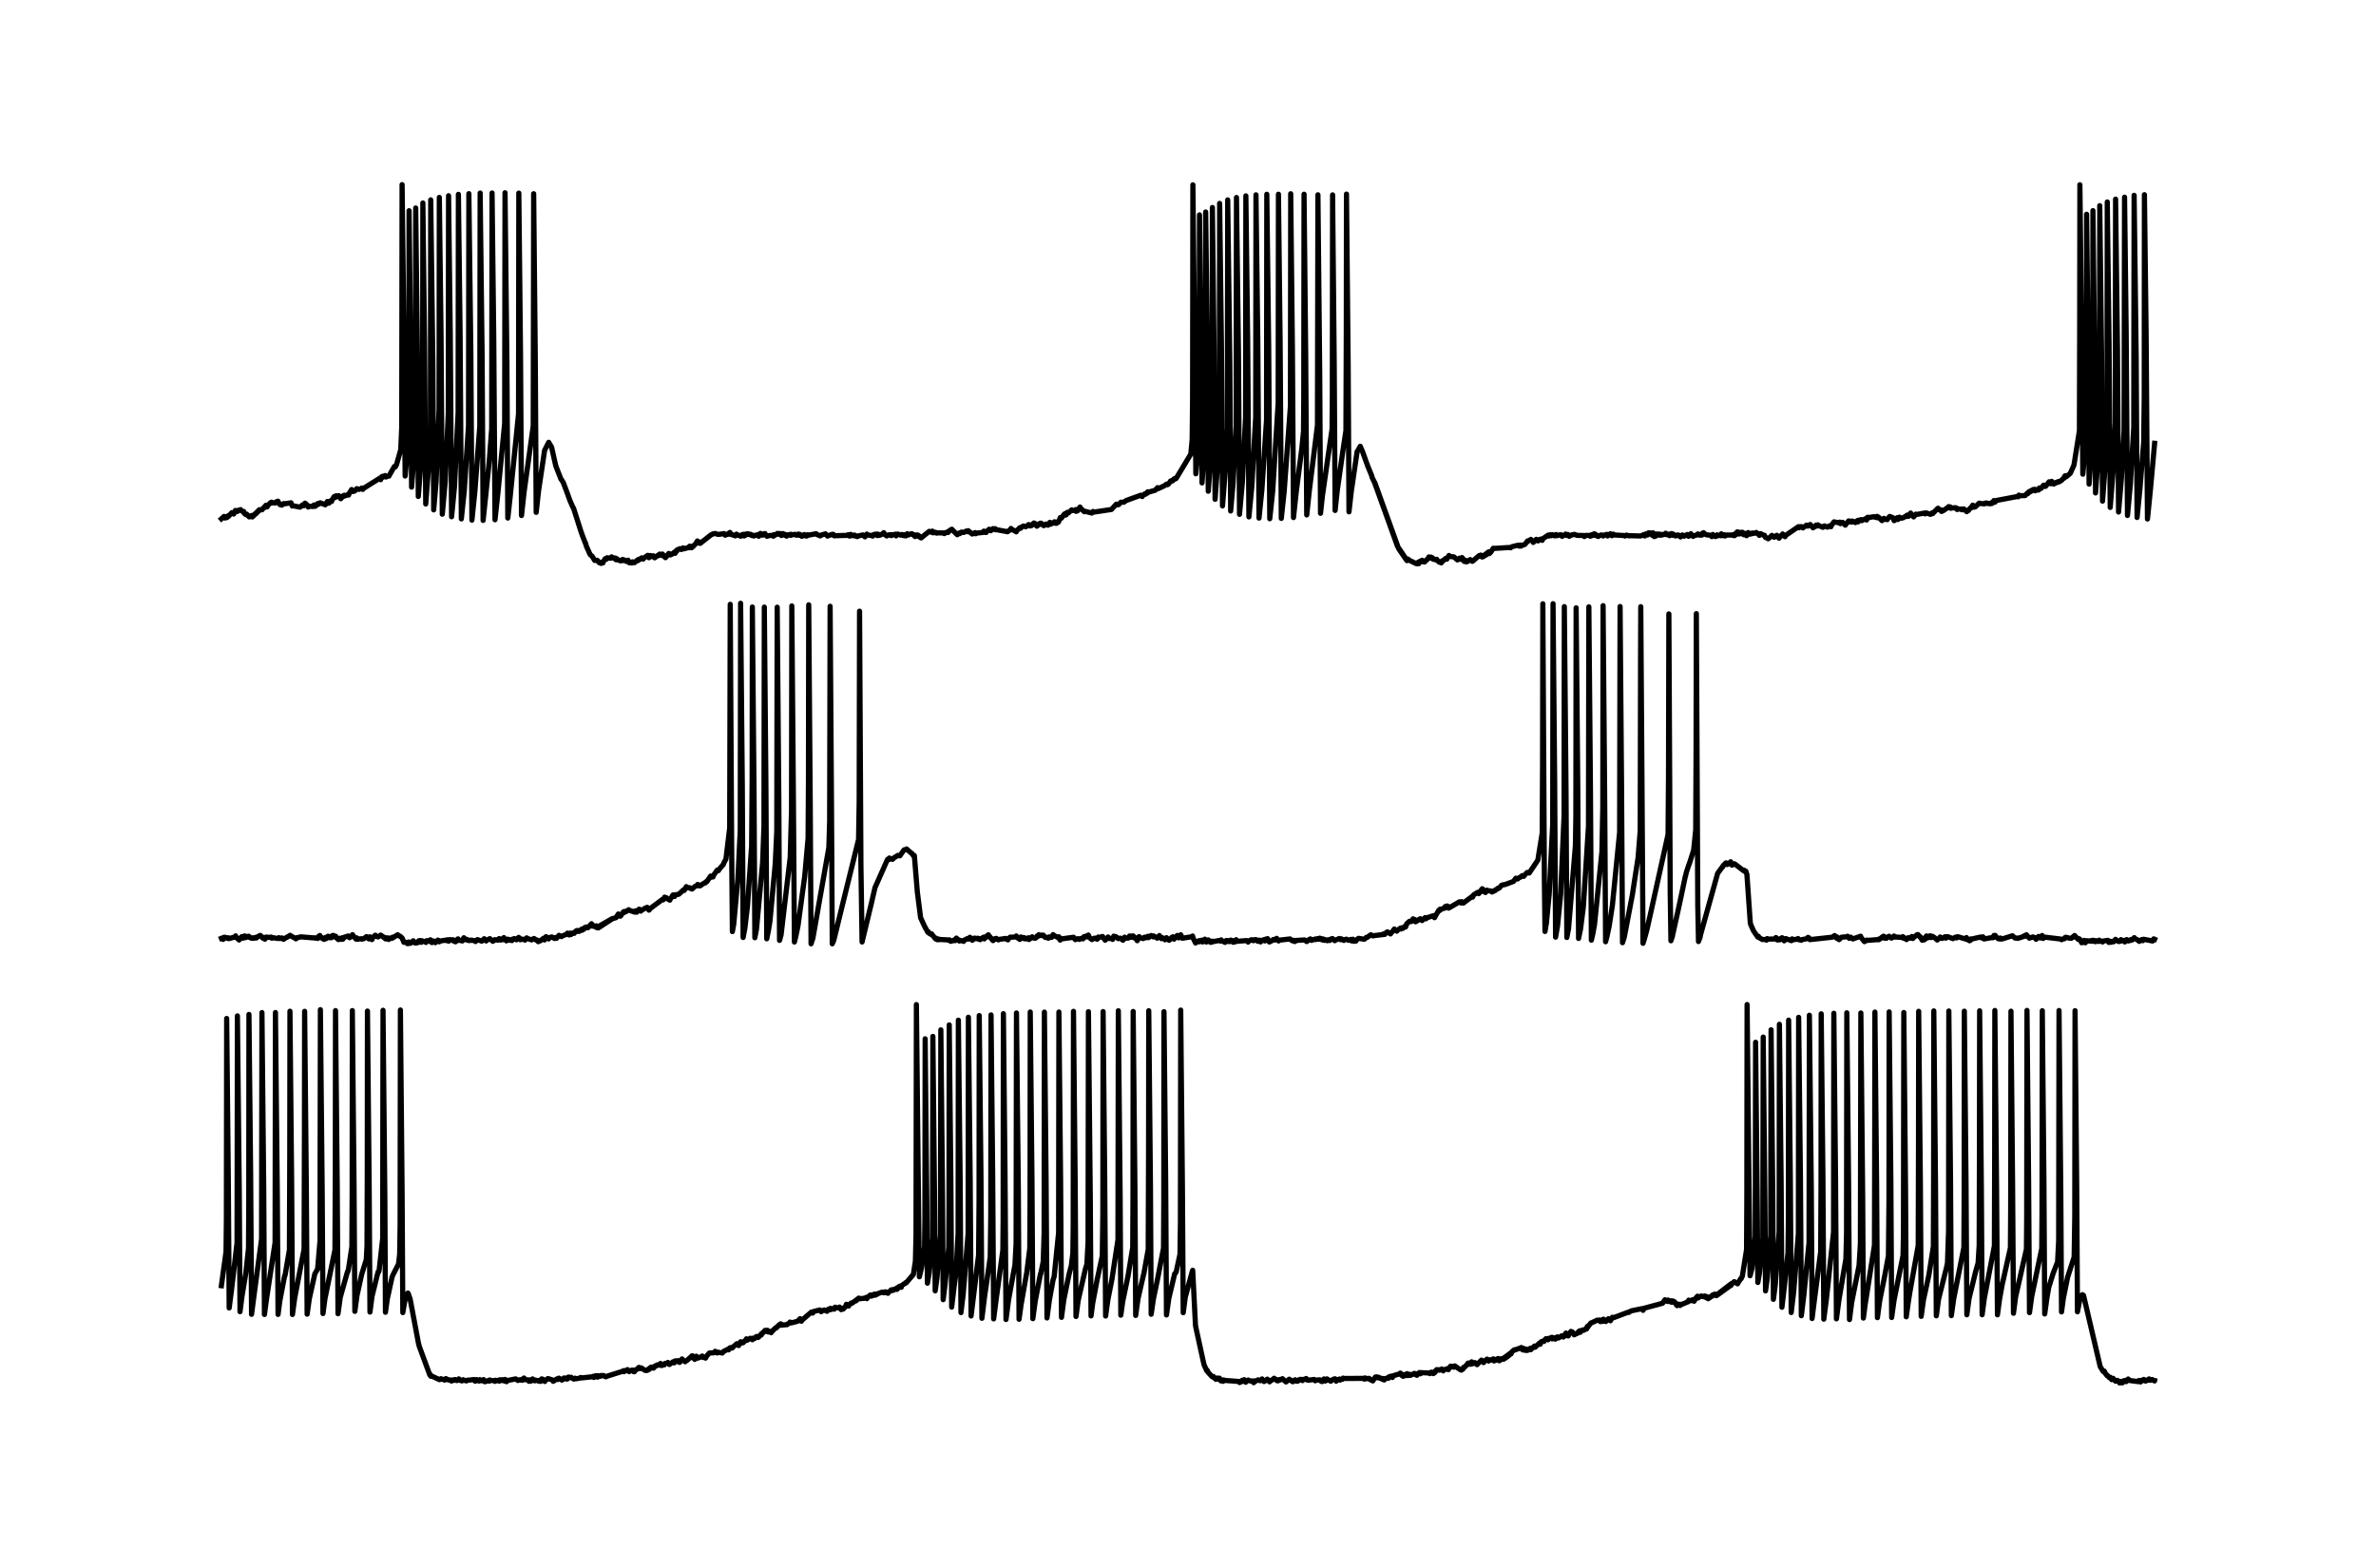 <?xml version="1.0" encoding="utf-8" standalone="no"?>
<!DOCTYPE svg PUBLIC "-//W3C//DTD SVG 1.1//EN"
  "http://www.w3.org/Graphics/SVG/1.1/DTD/svg11.dtd">
<!-- Created with matplotlib (https://matplotlib.org/) -->
<svg height="90.504pt" version="1.1" viewBox="0 0 137.16 90.504" width="137.16pt" xmlns="http://www.w3.org/2000/svg" xmlns:xlink="http://www.w3.org/1999/xlink">
 <defs>
  <style type="text/css">*{stroke-linecap:butt;stroke-linejoin:round;}</style>
 </defs>
 <g id="figure_1">
  <g id="patch_1">
   <path d="M 0 90.504 
L 137.16 90.504 
L 137.16 -0 
L 0 -0 
z
" style="fill:none;"/>
  </g>
  <g id="axes_1">
   <g id="patch_2">
    <path d="M 7.2 83.304 
L 129.96 83.304 
L 129.96 7.2 
L 7.2 7.2 
z
" style="fill:none;"/>
   </g>
   <g id="matplotlib.axis_1"/>
   <g id="matplotlib.axis_2"/>
   <g id="line2d_1">
    <path clip-path="url(#p763767ccf0)" d="M 12.78 29.954 
L 12.935 29.814 
L 12.945 29.84 
L 12.992 29.907 
L 13.059 29.873 
L 13.157 29.783 
L 13.09 29.884 
L 13.183 29.818 
L 13.385 29.597 
L 13.39 29.619 
L 13.493 29.677 
L 13.441 29.598 
L 13.503 29.633 
L 13.565 29.544 
L 13.586 29.47 
L 13.674 29.537 
L 13.731 29.513 
L 13.746 29.463 
L 13.762 29.474 
L 13.886 29.422 
L 13.912 29.461 
L 14.041 29.556 
L 14.046 29.551 
L 14.067 29.525 
L 14.103 29.641 
L 14.108 29.628 
L 14.191 29.714 
L 14.237 29.681 
L 14.387 29.844 
L 14.444 29.8 
L 14.521 29.762 
L 14.485 29.825 
L 14.563 29.795 
L 14.568 29.845 
L 14.666 29.746 
L 14.718 29.693 
L 14.687 29.694 
L 14.738 29.662 
L 14.976 29.424 
L 14.749 29.679 
L 14.986 29.446 
L 15.136 29.427 
L 15.141 29.405 
L 15.26 29.271 
L 15.291 29.286 
L 15.296 29.297 
L 15.348 29.171 
L 15.358 29.217 
L 15.425 29.26 
L 15.477 29.159 
L 15.627 29.014 
L 15.632 29.016 
L 15.648 29.054 
L 15.673 28.992 
L 15.746 29.026 
L 15.865 29.033 
L 15.87 29.04 
L 15.916 29.034 
L 15.885 29.006 
L 15.947 28.973 
L 16.045 28.933 
L 16.061 28.974 
L 16.159 29.131 
L 16.273 29.165 
L 16.185 29.123 
L 16.278 29.154 
L 16.376 29.071 
L 16.397 29.09 
L 16.8 29.028 
L 16.805 29.053 
L 16.872 29.216 
L 16.934 29.201 
L 17.317 29.281 
L 17.441 29.173 
L 17.534 29.198 
L 17.466 29.148 
L 17.554 29.165 
L 17.606 29.05 
L 17.699 29.123 
L 17.792 29.274 
L 17.844 29.221 
L 18.076 29.243 
L 18.123 29.153 
L 18.19 29.214 
L 18.195 29.232 
L 18.267 29.131 
L 18.272 29.13 
L 18.35 29.067 
L 18.298 29.155 
L 18.396 29.085 
L 18.402 29.102 
L 18.484 29.026 
L 18.495 29.033 
L 18.779 29.144 
L 18.898 28.952 
L 18.944 29.03 
L 18.985 29.053 
L 19.011 28.946 
L 19.022 28.945 
L 19.104 28.908 
L 19.14 28.952 
L 19.182 28.844 
L 19.285 28.674 
L 19.316 28.686 
L 19.342 28.727 
L 19.383 28.628 
L 19.409 28.639 
L 19.45 28.624 
L 19.425 28.679 
L 19.512 28.669 
L 19.554 28.617 
L 19.673 28.793 
L 19.807 28.623 
L 19.812 28.627 
L 19.828 28.657 
L 19.874 28.593 
L 19.926 28.627 
L 20.081 28.553 
L 20.086 28.556 
L 20.122 28.583 
L 20.164 28.476 
L 20.298 28.261 
L 20.308 28.28 
L 20.339 28.296 
L 20.36 28.358 
L 20.365 28.36 
L 20.375 28.38 
L 20.396 28.321 
L 20.474 28.349 
L 20.598 28.21 
L 20.618 28.227 
L 20.727 28.255 
L 20.737 28.234 
L 20.747 28.24 
L 20.856 28.219 
L 20.944 28.254 
L 20.887 28.176 
L 20.98 28.199 
L 21.936 27.601 
L 21.962 27.662 
L 21.972 27.693 
L 22.034 27.524 
L 22.122 27.489 
L 22.065 27.572 
L 22.142 27.531 
L 22.204 27.506 
L 22.23 27.478 
L 22.235 27.455 
L 22.287 27.54 
L 22.339 27.496 
L 22.452 27.488 
L 22.468 27.452 
L 22.768 26.93 
L 22.819 26.958 
L 22.886 26.836 
L 23.134 25.962 
L 23.191 24.654 
L 23.212 10.659 
L 23.331 20.484 
L 23.388 27.482 
L 23.522 26.046 
L 23.6 23.53 
L 23.615 12.166 
L 23.713 20.84 
L 23.76 28.122 
L 23.899 26.329 
L 23.977 24.199 
L 23.997 12.009 
L 24.101 20.763 
L 24.147 28.662 
L 24.292 26.793 
L 24.395 23.904 
L 24.411 11.718 
L 24.509 19.806 
L 24.576 29.097 
L 24.736 27.009 
L 24.845 24.727 
L 24.865 11.539 
L 24.989 21.058 
L 25.036 29.437 
L 25.175 27.814 
L 25.346 23.651 
L 25.361 11.396 
L 25.46 19.371 
L 25.532 29.685 
L 25.702 27.797 
L 25.878 23.857 
L 25.894 11.299 
L 25.992 19.274 
L 26.069 29.834 
L 26.235 28.116 
L 26.446 23.827 
L 26.462 11.221 
L 26.56 19.273 
L 26.632 29.957 
L 26.803 28.313 
L 27.046 24.562 
L 27.066 11.18 
L 27.18 20.393 
L 27.242 30.029 
L 27.408 28.438 
L 27.697 24.614 
L 27.718 11.144 
L 27.831 20.6 
L 27.888 30.046 
L 28.043 28.585 
L 28.245 26.6 
L 28.384 24.74 
L 28.4 14.786 
L 28.405 11.142 
L 28.503 19.599 
L 28.575 30.007 
L 28.741 28.482 
L 29.133 24.436 
L 29.154 11.128 
L 29.262 20.961 
L 29.314 29.908 
L 29.454 28.651 
L 29.934 23.885 
L 29.95 11.148 
L 30.048 20.489 
L 30.105 29.763 
L 30.254 28.404 
L 30.782 24.59 
L 30.797 17.406 
L 30.807 11.185 
L 30.9 20.768 
L 30.952 29.58 
L 31.092 28.32 
L 31.438 26.003 
L 31.675 25.535 
L 31.691 25.565 
L 31.841 25.814 
L 32.068 26.829 
L 32.099 26.935 
L 32.383 27.664 
L 32.394 27.659 
L 32.518 27.864 
L 32.704 28.354 
L 32.9 28.896 
L 33.055 29.249 
L 33.112 29.348 
L 33.566 30.773 
L 33.572 30.765 
L 33.613 30.898 
L 33.789 31.352 
L 33.794 31.336 
L 33.845 31.522 
L 34.062 32.009 
L 34.186 32.119 
L 34.331 32.357 
L 34.476 32.347 
L 34.595 32.488 
L 34.61 32.466 
L 34.615 32.447 
L 34.698 32.527 
L 34.714 32.49 
L 34.807 32.498 
L 34.817 32.449 
L 34.931 32.261 
L 34.951 32.271 
L 35.003 32.286 
L 34.962 32.254 
L 35.039 32.202 
L 35.246 32.228 
L 35.251 32.209 
L 35.303 32.148 
L 35.365 32.188 
L 35.499 32.268 
L 35.52 32.215 
L 35.566 32.318 
L 35.613 32.261 
L 35.716 32.344 
L 35.84 32.382 
L 35.923 32.324 
L 35.928 32.307 
L 35.943 32.297 
L 35.99 32.368 
L 36.026 32.34 
L 36.041 32.328 
L 36.171 32.418 
L 36.258 32.341 
L 36.279 32.406 
L 36.331 32.494 
L 36.398 32.463 
L 36.475 32.503 
L 36.517 32.435 
L 36.625 32.485 
L 36.63 32.48 
L 36.791 32.336 
L 36.816 32.372 
L 36.868 32.289 
L 36.889 32.295 
L 36.909 32.315 
L 37.028 32.214 
L 37.126 32.278 
L 37.044 32.206 
L 37.142 32.241 
L 37.39 32.062 
L 37.4 32.087 
L 37.462 32.199 
L 37.514 32.099 
L 37.69 32.146 
L 37.535 32.071 
L 37.695 32.132 
L 37.71 32.086 
L 37.793 32.204 
L 37.974 32.065 
L 38.015 32.08 
L 38.041 32.02 
L 38.077 32.044 
L 38.082 31.988 
L 38.15 32.052 
L 38.186 32.043 
L 38.299 32.103 
L 38.237 31.986 
L 38.32 32.079 
L 38.413 32.197 
L 38.485 32.117 
L 38.547 32.029 
L 38.604 31.951 
L 38.666 32.002 
L 38.697 32.039 
L 38.744 31.982 
L 38.78 32.004 
L 38.94 31.872 
L 38.956 31.896 
L 38.971 31.947 
L 39.038 31.79 
L 39.054 31.806 
L 39.069 31.82 
L 39.1 31.737 
L 39.142 31.73 
L 39.25 31.677 
L 39.271 31.696 
L 39.333 31.726 
L 39.374 31.667 
L 39.431 31.631 
L 39.483 31.686 
L 39.756 31.605 
L 39.808 31.534 
L 39.772 31.624 
L 39.886 31.564 
L 39.922 31.625 
L 39.948 31.534 
L 39.999 31.562 
L 40.175 31.372 
L 40.258 31.231 
L 40.294 31.313 
L 40.335 31.359 
L 40.371 31.289 
L 40.413 31.324 
L 40.423 31.368 
L 41.043 30.881 
L 41.162 30.823 
L 41.296 30.799 
L 41.306 30.809 
L 41.461 30.856 
L 41.803 30.808 
L 41.865 30.899 
L 41.916 30.852 
L 41.958 30.862 
L 42.035 30.821 
L 42.04 30.844 
L 42.097 30.762 
L 42.128 30.761 
L 42.138 30.738 
L 42.206 30.863 
L 42.211 30.846 
L 42.448 30.937 
L 42.464 30.906 
L 42.516 30.837 
L 42.578 30.885 
L 42.764 30.957 
L 42.774 30.898 
L 42.903 30.848 
L 42.913 30.872 
L 42.955 30.943 
L 43.012 30.843 
L 43.017 30.843 
L 43.167 30.815 
L 43.048 30.893 
L 43.177 30.832 
L 43.27 30.862 
L 43.291 30.84 
L 43.337 30.849 
L 43.306 30.874 
L 43.363 30.896 
L 43.435 30.925 
L 43.471 30.902 
L 43.554 30.91 
L 43.513 30.944 
L 43.58 30.923 
L 43.756 30.863 
L 43.776 30.91 
L 43.802 30.96 
L 43.864 30.846 
L 43.869 30.846 
L 43.9 30.794 
L 43.973 30.871 
L 43.978 30.851 
L 44.164 30.805 
L 43.998 30.897 
L 44.19 30.862 
L 44.277 30.964 
L 44.324 30.934 
L 44.624 30.898 
L 44.644 30.957 
L 44.68 30.867 
L 44.732 30.901 
L 44.882 30.795 
L 44.908 30.837 
L 45.027 30.852 
L 44.959 30.802 
L 45.032 30.844 
L 45.052 30.803 
L 45.109 30.916 
L 45.14 30.856 
L 45.202 30.806 
L 45.27 30.892 
L 45.326 30.853 
L 45.357 30.926 
L 45.373 30.906 
L 45.409 30.953 
L 45.435 30.88 
L 45.487 30.897 
L 45.605 30.851 
L 45.611 30.868 
L 45.652 30.912 
L 45.673 30.846 
L 45.719 30.876 
L 45.864 30.856 
L 45.972 30.899 
L 45.879 30.846 
L 45.983 30.878 
L 46.05 30.89 
L 46.086 30.833 
L 46.179 30.853 
L 46.112 30.902 
L 46.184 30.871 
L 46.287 30.964 
L 46.329 30.911 
L 46.437 30.862 
L 46.442 30.9 
L 46.504 30.892 
L 46.484 30.937 
L 46.546 30.925 
L 46.572 30.948 
L 46.623 30.868 
L 46.649 30.901 
L 47.114 30.813 
L 47.124 30.843 
L 47.352 30.938 
L 47.357 30.908 
L 47.651 30.819 
L 47.77 30.952 
L 47.775 30.939 
L 48.044 30.848 
L 48.049 30.87 
L 48.168 30.938 
L 48.096 30.847 
L 48.189 30.929 
L 48.938 30.906 
L 49.057 30.951 
L 48.969 30.868 
L 49.062 30.928 
L 49.103 30.85 
L 49.176 30.916 
L 49.279 30.932 
L 49.243 30.894 
L 49.284 30.9 
L 49.331 30.892 
L 49.382 30.943 
L 49.491 30.981 
L 49.393 30.935 
L 49.512 30.948 
L 49.811 30.883 
L 49.822 30.905 
L 49.93 30.993 
L 49.956 30.962 
L 50.039 30.834 
L 50.075 30.883 
L 50.369 30.926 
L 50.374 30.951 
L 50.411 30.873 
L 50.473 30.889 
L 50.488 30.848 
L 50.591 30.835 
L 50.69 30.839 
L 50.648 30.92 
L 50.695 30.842 
L 50.736 30.912 
L 50.808 30.874 
L 50.819 30.892 
L 50.953 30.816 
L 51.015 30.752 
L 51.072 30.86 
L 51.191 30.942 
L 51.196 30.901 
L 51.397 30.867 
L 51.408 30.912 
L 51.459 30.922 
L 51.49 30.868 
L 51.516 30.881 
L 51.702 30.838 
L 51.718 30.897 
L 51.728 30.938 
L 51.806 30.836 
L 51.821 30.859 
L 51.831 30.832 
L 51.997 30.895 
L 52.069 30.857 
L 52.116 30.91 
L 52.203 30.929 
L 52.141 30.886 
L 52.214 30.874 
L 52.291 30.939 
L 52.374 30.813 
L 52.441 30.886 
L 52.498 30.857 
L 52.632 30.81 
L 52.746 30.904 
L 52.751 30.886 
L 52.756 30.865 
L 52.824 30.978 
L 52.849 30.928 
L 52.855 30.956 
L 52.927 30.881 
L 52.963 30.934 
L 53.175 31.056 
L 52.994 30.894 
L 53.18 31.048 
L 53.645 30.675 
L 53.65 30.698 
L 53.795 30.731 
L 53.81 30.694 
L 53.821 30.663 
L 53.857 30.762 
L 53.909 30.734 
L 54.089 30.78 
L 53.924 30.716 
L 54.1 30.764 
L 54.467 30.768 
L 54.565 30.756 
L 54.508 30.807 
L 54.58 30.768 
L 54.715 30.699 
L 54.725 30.744 
L 54.828 30.621 
L 54.947 30.554 
L 54.952 30.57 
L 55.149 30.761 
L 55.262 30.871 
L 55.278 30.842 
L 55.381 30.766 
L 55.412 30.806 
L 55.5 30.719 
L 55.634 30.741 
L 55.779 30.659 
L 55.862 30.701 
L 55.887 30.637 
L 56.125 30.831 
L 56.291 30.748 
L 56.322 30.815 
L 56.409 30.773 
L 56.719 30.743 
L 56.797 30.662 
L 56.838 30.734 
L 56.931 30.739 
L 56.947 30.702 
L 57.102 30.554 
L 57.195 30.641 
L 57.246 30.592 
L 57.324 30.517 
L 57.376 30.561 
L 57.484 30.588 
L 57.453 30.523 
L 57.489 30.574 
L 58.166 30.699 
L 58.171 30.681 
L 58.295 30.603 
L 58.3 30.612 
L 58.362 30.509 
L 58.393 30.553 
L 58.652 30.689 
L 58.662 30.706 
L 58.698 30.619 
L 58.729 30.611 
L 58.874 30.465 
L 58.92 30.498 
L 58.972 30.427 
L 59.086 30.367 
L 59.091 30.376 
L 59.215 30.414 
L 59.38 30.284 
L 59.411 30.349 
L 59.478 30.367 
L 59.515 30.304 
L 59.556 30.341 
L 59.634 30.237 
L 59.644 30.29 
L 59.69 30.192 
L 59.742 30.249 
L 59.799 30.246 
L 59.825 30.31 
L 59.856 30.379 
L 59.938 30.316 
L 60.047 30.206 
L 60.073 30.231 
L 60.259 30.349 
L 60.093 30.203 
L 60.264 30.338 
L 60.383 30.253 
L 60.388 30.265 
L 60.496 30.324 
L 60.527 30.277 
L 60.605 30.157 
L 60.651 30.221 
L 60.662 30.263 
L 60.724 30.188 
L 60.76 30.211 
L 60.858 30.141 
L 60.874 30.124 
L 60.925 30.212 
L 60.936 30.2 
L 60.977 30.215 
L 61.023 30.146 
L 61.044 30.18 
L 61.106 30.137 
L 61.08 30.102 
L 61.116 30.11 
L 61.209 29.881 
L 61.266 29.92 
L 61.426 29.699 
L 61.442 29.707 
L 61.519 29.736 
L 61.478 29.653 
L 61.55 29.716 
L 61.607 29.58 
L 61.68 29.609 
L 61.762 29.531 
L 61.866 29.435 
L 61.886 29.476 
L 62.093 29.469 
L 62.103 29.426 
L 62.108 29.416 
L 62.124 29.523 
L 62.191 29.484 
L 62.207 29.492 
L 62.269 29.384 
L 62.346 29.272 
L 62.408 29.38 
L 62.496 29.446 
L 62.594 29.544 
L 62.625 29.516 
L 63.033 29.621 
L 63.038 29.609 
L 63.095 29.529 
L 63.168 29.562 
L 64.16 29.414 
L 64.428 29.12 
L 64.434 29.146 
L 64.532 29.144 
L 64.449 29.108 
L 64.547 29.116 
L 64.578 29.133 
L 64.702 28.995 
L 64.878 28.993 
L 65.007 28.898 
L 65.865 28.587 
L 65.937 28.668 
L 65.973 28.614 
L 66.092 28.507 
L 66.108 28.525 
L 66.118 28.538 
L 66.19 28.46 
L 66.195 28.463 
L 66.257 28.392 
L 66.232 28.473 
L 66.314 28.409 
L 66.686 28.304 
L 66.821 28.153 
L 66.852 28.217 
L 66.934 28.176 
L 67.224 28.04 
L 67.343 27.948 
L 67.358 27.955 
L 67.389 27.985 
L 67.456 27.947 
L 67.57 27.774 
L 67.585 27.798 
L 67.663 27.767 
L 67.627 27.746 
L 67.678 27.739 
L 67.802 27.627 
L 67.694 27.757 
L 67.808 27.637 
L 67.87 27.644 
L 67.911 27.598 
L 68.743 26.214 
L 68.82 25.376 
L 68.846 22.957 
L 68.862 10.671 
L 68.96 19.383 
L 69.032 27.354 
L 69.161 25.903 
L 69.228 23.682 
L 69.244 12.404 
L 69.342 20.992 
L 69.389 27.88 
L 69.518 26.057 
L 69.585 23.724 
L 69.6 12.24 
L 69.699 20.577 
L 69.75 28.361 
L 69.895 26.313 
L 69.972 23.117 
L 69.988 11.98 
L 70.081 19.943 
L 70.143 28.827 
L 70.298 26.701 
L 70.391 24.193 
L 70.407 11.743 
L 70.51 19.932 
L 70.572 29.208 
L 70.737 27.11 
L 70.851 24.724 
L 70.872 11.541 
L 70.996 21.032 
L 71.042 29.502 
L 71.182 27.903 
L 71.357 24.588 
L 71.378 11.403 
L 71.492 20.352 
L 71.554 29.695 
L 71.719 27.832 
L 71.905 24.068 
L 71.92 11.308 
L 72.024 19.607 
L 72.096 29.841 
L 72.261 28.127 
L 72.489 24.068 
L 72.504 11.248 
L 72.608 19.682 
L 72.68 29.911 
L 72.845 28.276 
L 73.114 24.246 
L 73.129 11.216 
L 73.238 20.115 
L 73.3 29.948 
L 73.47 28.345 
L 73.786 23.266 
L 73.801 11.213 
L 73.899 19.912 
L 73.966 29.929 
L 74.132 28.371 
L 74.494 23.429 
L 74.509 11.186 
L 74.607 20.149 
L 74.669 29.881 
L 74.829 28.397 
L 75.155 25.849 
L 75.248 24.91 
L 75.263 22.977 
L 75.279 11.213 
L 75.372 20.277 
L 75.434 29.729 
L 75.584 28.324 
L 76.054 24.543 
L 76.08 11.246 
L 76.183 21.584 
L 76.23 29.634 
L 76.338 28.639 
L 76.746 25.797 
L 76.896 24.78 
L 76.912 22.891 
L 76.927 11.251 
L 77.02 20.992 
L 77.072 29.47 
L 77.201 28.282 
L 77.521 26.036 
L 77.697 24.862 
L 77.718 19.222 
L 77.728 11.206 
L 77.826 21.165 
L 77.873 29.55 
L 78.002 28.397 
L 78.343 26.07 
L 78.348 26.084 
L 78.524 25.765 
L 78.575 25.887 
L 78.648 26.052 
L 78.922 26.816 
L 78.927 26.81 
L 78.953 26.912 
L 78.958 26.912 
L 79.175 27.441 
L 79.18 27.439 
L 79.201 27.547 
L 79.35 27.86 
L 80.678 31.55 
L 79.361 27.856 
L 80.689 31.539 
L 80.756 31.697 
L 81.169 32.3 
L 80.766 31.675 
L 81.18 32.287 
L 81.283 32.277 
L 81.221 32.367 
L 81.288 32.311 
L 81.748 32.538 
L 81.81 32.549 
L 81.836 32.478 
L 81.841 32.488 
L 81.98 32.399 
L 81.903 32.544 
L 81.986 32.409 
L 82.094 32.345 
L 82.12 32.429 
L 82.141 32.416 
L 82.234 32.445 
L 82.43 32.249 
L 82.435 32.264 
L 82.487 32.152 
L 82.523 32.186 
L 82.616 32.166 
L 82.554 32.217 
L 82.637 32.199 
L 82.699 32.207 
L 82.714 32.277 
L 82.864 32.318 
L 82.869 32.304 
L 82.941 32.291 
L 82.962 32.355 
L 82.967 32.352 
L 83.086 32.457 
L 83.091 32.432 
L 83.169 32.434 
L 83.107 32.462 
L 83.195 32.473 
L 83.2 32.497 
L 83.262 32.373 
L 83.288 32.395 
L 83.448 32.243 
L 83.453 32.262 
L 83.52 32.286 
L 83.546 32.228 
L 83.644 32.069 
L 83.67 32.123 
L 83.933 32.153 
L 84.135 32.328 
L 84.14 32.302 
L 84.259 32.224 
L 84.274 32.264 
L 84.326 32.294 
L 84.373 32.21 
L 84.378 32.221 
L 84.528 32.415 
L 84.398 32.189 
L 84.553 32.385 
L 84.595 32.345 
L 84.646 32.441 
L 84.652 32.433 
L 84.729 32.412 
L 84.714 32.382 
L 84.745 32.385 
L 84.869 32.307 
L 84.879 32.327 
L 84.993 32.406 
L 85.008 32.402 
L 85.349 32.108 
L 85.354 32.118 
L 85.463 32.112 
L 85.391 32.075 
L 85.468 32.099 
L 85.478 32.045 
L 85.551 32.155 
L 85.571 32.134 
L 85.943 31.858 
L 85.582 32.156 
L 85.969 31.925 
L 85.974 31.961 
L 86.067 31.868 
L 86.202 31.652 
L 86.212 31.664 
L 87.152 31.607 
L 87.204 31.627 
L 87.276 31.563 
L 87.633 31.477 
L 87.638 31.489 
L 87.7 31.53 
L 87.659 31.48 
L 87.747 31.47 
L 87.865 31.473 
L 87.798 31.529 
L 87.876 31.483 
L 88.031 31.429 
L 88.181 31.23 
L 88.186 31.238 
L 88.191 31.265 
L 88.243 31.209 
L 88.289 31.202 
L 88.372 31.14 
L 88.403 31.176 
L 88.48 31.224 
L 88.486 31.252 
L 88.511 31.316 
L 88.599 31.229 
L 88.687 31.137 
L 88.728 31.204 
L 88.79 31.228 
L 88.744 31.181 
L 88.832 31.166 
L 88.945 31.123 
L 88.951 31.142 
L 89.028 31.197 
L 89.049 31.101 
L 89.054 31.11 
L 89.374 30.893 
L 89.395 30.917 
L 89.405 30.949 
L 89.493 30.87 
L 89.498 30.87 
L 89.55 30.93 
L 89.617 30.867 
L 89.746 30.937 
L 89.751 30.929 
L 89.829 30.86 
L 89.86 30.929 
L 90.036 30.881 
L 90.108 30.873 
L 90.134 30.923 
L 90.18 30.967 
L 90.165 30.91 
L 90.242 30.904 
L 90.361 30.878 
L 90.371 30.851 
L 90.377 30.834 
L 90.418 30.911 
L 90.464 30.912 
L 90.511 30.856 
L 90.588 30.961 
L 90.712 30.891 
L 90.883 30.851 
L 91.043 30.908 
L 91.41 30.916 
L 91.462 30.978 
L 91.524 30.913 
L 91.766 30.91 
L 91.803 30.96 
L 91.865 30.877 
L 91.87 30.879 
L 91.984 30.844 
L 91.916 30.923 
L 91.989 30.851 
L 92.087 30.911 
L 92.025 30.817 
L 92.102 30.861 
L 92.108 30.846 
L 92.18 30.94 
L 92.185 30.937 
L 92.263 30.974 
L 92.299 30.934 
L 92.433 30.882 
L 92.547 30.945 
L 92.588 30.888 
L 92.738 30.882 
L 92.743 30.869 
L 92.748 30.848 
L 92.8 30.943 
L 92.846 30.902 
L 92.95 30.853 
L 92.96 30.813 
L 93.048 30.929 
L 93.125 30.837 
L 93.172 30.885 
L 93.782 30.92 
L 93.802 30.947 
L 93.895 30.893 
L 94.04 30.938 
L 94.055 30.926 
L 94.701 30.944 
L 94.867 30.884 
L 94.887 30.861 
L 94.949 30.942 
L 94.975 30.906 
L 95.022 30.821 
L 95.104 30.87 
L 95.109 30.887 
L 95.171 30.759 
L 95.202 30.812 
L 95.27 30.765 
L 95.306 30.814 
L 95.378 30.905 
L 95.414 30.797 
L 95.425 30.762 
L 95.487 30.961 
L 95.497 30.98 
L 95.58 30.915 
L 95.59 30.946 
L 95.626 30.827 
L 95.724 30.885 
L 95.828 30.899 
L 95.771 30.831 
L 95.838 30.867 
L 95.931 30.85 
L 95.916 30.896 
L 95.947 30.876 
L 96.138 30.847 
L 96.153 30.784 
L 96.241 30.876 
L 96.246 30.867 
L 96.37 30.837 
L 96.257 30.874 
L 96.375 30.86 
L 96.386 30.928 
L 96.422 30.831 
L 96.484 30.88 
L 96.499 30.803 
L 96.561 30.902 
L 96.598 30.838 
L 96.722 30.944 
L 96.825 30.889 
L 96.851 30.904 
L 96.964 30.955 
L 96.882 30.886 
L 96.975 30.944 
L 97.011 31.001 
L 97.094 30.909 
L 97.223 30.956 
L 97.119 30.883 
L 97.228 30.951 
L 97.347 30.885 
L 97.357 30.888 
L 97.481 30.961 
L 97.409 30.857 
L 97.486 30.945 
L 97.61 30.813 
L 97.641 30.872 
L 97.739 30.969 
L 97.776 30.933 
L 97.993 30.873 
L 98.008 30.826 
L 98.065 30.888 
L 98.106 30.857 
L 98.163 30.9 
L 98.215 30.834 
L 98.339 30.753 
L 98.246 30.892 
L 98.349 30.769 
L 98.478 30.87 
L 98.799 30.91 
L 98.819 30.983 
L 98.876 30.858 
L 98.912 30.94 
L 98.99 30.931 
L 99.026 30.968 
L 99.031 30.979 
L 99.067 30.917 
L 99.114 30.914 
L 99.124 30.878 
L 99.134 30.94 
L 99.222 30.906 
L 99.336 30.93 
L 99.367 30.818 
L 99.45 30.917 
L 99.476 30.929 
L 99.543 30.872 
L 99.589 30.943 
L 99.662 30.889 
L 99.987 30.886 
L 100.075 30.864 
L 100.008 30.906 
L 100.101 30.891 
L 100.297 30.703 
L 100.121 30.928 
L 100.318 30.779 
L 100.385 30.832 
L 100.431 30.779 
L 100.462 30.731 
L 100.514 30.81 
L 100.54 30.8 
L 100.669 30.873 
L 100.581 30.728 
L 100.69 30.841 
L 100.731 30.793 
L 100.778 30.898 
L 100.788 30.89 
L 100.824 30.927 
L 100.871 30.851 
L 100.881 30.865 
L 100.917 30.746 
L 100.995 30.819 
L 101.129 30.78 
L 101.01 30.84 
L 101.15 30.807 
L 101.181 30.772 
L 101.268 30.791 
L 101.387 30.741 
L 101.398 30.763 
L 101.501 30.843 
L 101.522 30.815 
L 101.563 30.91 
L 101.635 30.808 
L 101.842 30.922 
L 101.857 30.9 
L 101.914 31.028 
L 102.038 31.077 
L 102.043 31.067 
L 102.069 31.105 
L 102.152 31.043 
L 102.286 30.909 
L 102.291 30.913 
L 102.41 31.003 
L 102.415 30.998 
L 102.421 31.02 
L 102.508 30.942 
L 102.519 30.961 
L 102.57 30.905 
L 102.632 30.953 
L 102.694 31.073 
L 102.756 30.986 
L 102.875 30.876 
L 102.881 30.889 
L 102.906 30.828 
L 102.968 30.937 
L 102.984 30.921 
L 103.046 30.985 
L 103.005 30.903 
L 103.092 30.903 
L 103.821 30.406 
L 103.842 30.442 
L 103.857 30.471 
L 103.929 30.405 
L 103.95 30.422 
L 103.986 30.402 
L 104.079 30.478 
L 104.286 30.318 
L 104.358 30.377 
L 104.4 30.331 
L 104.503 30.281 
L 104.518 30.31 
L 104.663 30.472 
L 104.792 30.386 
L 104.808 30.387 
L 104.834 30.317 
L 104.865 30.334 
L 104.942 30.3 
L 104.916 30.367 
L 104.973 30.333 
L 105.231 30.445 
L 105.242 30.417 
L 105.314 30.363 
L 105.355 30.38 
L 105.495 30.436 
L 105.5 30.416 
L 105.619 30.357 
L 105.696 30.408 
L 105.722 30.334 
L 105.872 30.128 
L 106.13 30.178 
L 106.208 30.144 
L 106.234 30.195 
L 106.239 30.232 
L 106.332 30.166 
L 106.337 30.179 
L 106.368 30.157 
L 106.415 30.231 
L 106.43 30.221 
L 106.523 30.321 
L 106.549 30.283 
L 106.72 30.071 
L 106.725 30.084 
L 106.776 30.13 
L 106.844 30.096 
L 106.916 30.082 
L 106.89 30.143 
L 106.957 30.109 
L 106.978 30.095 
L 107.107 30.171 
L 107.226 30.053 
L 107.231 30.079 
L 107.257 30.132 
L 107.309 30.03 
L 107.334 30.065 
L 107.438 29.995 
L 107.448 30.014 
L 107.469 30.062 
L 107.557 30.013 
L 107.706 29.941 
L 107.727 29.977 
L 107.753 30.022 
L 107.81 29.864 
L 107.815 29.864 
L 107.934 29.881 
L 107.949 29.867 
L 108.182 29.831 
L 108.301 29.881 
L 108.388 29.87 
L 108.352 29.81 
L 108.404 29.849 
L 108.44 29.852 
L 108.466 29.916 
L 108.497 29.908 
L 108.642 30.058 
L 108.667 30.018 
L 108.75 29.925 
L 108.791 29.976 
L 108.946 30.001 
L 108.957 29.957 
L 109.091 29.814 
L 109.101 29.82 
L 109.272 29.889 
L 109.344 30.06 
L 109.411 30.015 
L 109.52 29.888 
L 109.551 29.952 
L 109.561 29.994 
L 109.597 29.882 
L 109.644 29.879 
L 109.649 29.856 
L 109.727 29.921 
L 109.747 29.921 
L 109.866 29.892 
L 110.021 29.8 
L 110.099 29.74 
L 110.073 29.816 
L 110.135 29.776 
L 110.171 29.811 
L 110.228 29.698 
L 110.295 29.618 
L 110.336 29.691 
L 110.471 29.843 
L 110.476 29.835 
L 110.59 29.683 
L 110.615 29.706 
L 111.096 29.621 
L 111.132 29.667 
L 111.111 29.615 
L 111.204 29.614 
L 111.442 29.695 
L 111.447 29.681 
L 111.54 29.608 
L 111.571 29.645 
L 111.576 29.652 
L 111.633 29.566 
L 111.649 29.568 
L 111.819 29.39 
L 111.876 29.342 
L 111.923 29.426 
L 112.041 29.429 
L 112.057 29.466 
L 112.078 29.528 
L 112.171 29.486 
L 112.434 29.307 
L 112.439 29.322 
L 112.491 29.248 
L 112.537 29.285 
L 112.579 29.265 
L 112.615 29.347 
L 112.636 29.333 
L 112.878 29.31 
L 112.889 29.335 
L 112.982 29.417 
L 112.915 29.317 
L 113.013 29.382 
L 113.152 29.391 
L 113.235 29.39 
L 113.225 29.424 
L 113.25 29.427 
L 113.318 29.43 
L 113.276 29.39 
L 113.349 29.383 
L 113.374 29.385 
L 113.416 29.444 
L 113.436 29.44 
L 113.535 29.541 
L 113.55 29.471 
L 113.638 29.472 
L 113.648 29.439 
L 113.783 29.292 
L 113.793 29.31 
L 113.798 29.319 
L 113.855 29.209 
L 113.881 29.163 
L 113.943 29.283 
L 113.948 29.28 
L 114.031 29.26 
L 113.984 29.235 
L 114.051 29.243 
L 114.253 29.046 
L 114.268 29.064 
L 114.553 29.088 
L 114.563 29.055 
L 114.677 29.035 
L 114.682 29.066 
L 114.842 29.065 
L 114.945 29.058 
L 114.873 29.086 
L 114.95 29.07 
L 114.987 29.068 
L 114.971 29.017 
L 115.049 29.03 
L 115.1 28.901 
L 115.162 28.972 
L 115.167 28.991 
L 115.24 28.892 
L 115.255 28.892 
L 116.5 28.657 
L 116.506 28.681 
L 116.542 28.583 
L 116.604 28.619 
L 116.903 28.611 
L 117.033 28.47 
L 117.058 28.501 
L 117.115 28.398 
L 117.389 28.256 
L 117.136 28.425 
L 117.41 28.282 
L 117.493 28.336 
L 117.456 28.249 
L 117.524 28.308 
L 117.596 28.261 
L 117.637 28.288 
L 117.679 28.293 
L 117.71 28.206 
L 117.73 28.17 
L 117.756 28.217 
L 117.823 28.199 
L 117.973 28.008 
L 118.051 28.084 
L 118.092 28.074 
L 118.288 27.816 
L 118.335 27.861 
L 118.35 27.896 
L 118.381 27.928 
L 118.428 27.797 
L 118.433 27.808 
L 118.438 27.789 
L 118.485 27.889 
L 118.526 27.858 
L 118.557 27.949 
L 118.65 27.873 
L 118.846 27.796 
L 118.66 27.885 
L 118.862 27.82 
L 119.001 27.736 
L 119.146 27.588 
L 119.151 27.595 
L 119.161 27.601 
L 119.182 27.501 
L 119.192 27.504 
L 119.218 27.465 
L 119.27 27.528 
L 119.301 27.506 
L 119.513 27.324 
L 119.688 26.933 
L 119.725 26.85 
L 120.04 24.86 
L 120.055 18.932 
L 120.066 10.666 
L 120.164 19.303 
L 120.236 27.376 
L 120.365 25.961 
L 120.438 23.881 
L 120.453 12.37 
L 120.556 21.249 
L 120.598 27.949 
L 120.722 26.287 
L 120.805 23.184 
L 120.82 12.162 
L 120.918 20.621 
L 120.97 28.46 
L 121.115 26.449 
L 121.197 23.907 
L 121.213 11.875 
L 121.316 20.299 
L 121.373 28.93 
L 121.528 26.86 
L 121.631 24.188 
L 121.647 11.66 
L 121.75 19.854 
L 121.817 29.295 
L 121.977 27.276 
L 122.107 24.414 
L 122.127 11.495 
L 122.236 20.185 
L 122.298 29.562 
L 122.463 27.623 
L 122.618 24.861 
L 122.634 16.143 
L 122.644 11.384 
L 122.737 19.114 
L 122.814 29.76 
L 122.98 27.965 
L 123.176 24.68 
L 123.197 11.277 
L 123.316 20.647 
L 123.367 29.877 
L 123.527 28.293 
L 123.75 25.519 
L 123.781 22.961 
L 123.791 11.24 
L 123.889 19.229 
L 123.967 29.962 
L 124.132 28.329 
L 124.38 25.592 
L 124.38 25.592 
" style="fill:none;stroke:#000000;stroke-linecap:square;stroke-width:0.3;"/>
   </g>
   <g id="line2d_2">
    <path clip-path="url(#p763767ccf0)" d="M 12.78 54.171 
L 12.821 54.154 
L 12.796 54.201 
L 12.873 54.217 
L 12.878 54.236 
L 12.935 54.111 
L 12.966 54.146 
L 13.1 54.147 
L 12.987 54.114 
L 13.106 54.142 
L 13.183 54.143 
L 13.126 54.175 
L 13.204 54.191 
L 13.545 54.099 
L 13.602 54.03 
L 13.555 54.107 
L 13.648 54.123 
L 13.782 54.252 
L 13.932 54.098 
L 13.798 54.269 
L 13.937 54.131 
L 14.041 54.161 
L 13.958 54.076 
L 14.056 54.143 
L 14.113 54.033 
L 14.17 54.117 
L 14.175 54.133 
L 14.216 54.057 
L 14.268 54.085 
L 14.361 54.05 
L 14.299 54.099 
L 14.377 54.108 
L 14.387 54.101 
L 14.506 54.167 
L 14.676 54.167 
L 14.516 54.144 
L 14.681 54.146 
L 14.78 54.111 
L 14.805 54.152 
L 14.883 54.073 
L 15.028 54.002 
L 15.167 54.16 
L 15.177 54.111 
L 15.265 54.209 
L 15.276 54.184 
L 15.296 54.222 
L 15.358 54.098 
L 15.611 54.127 
L 15.704 54.165 
L 15.632 54.098 
L 15.73 54.13 
L 16.02 54.18 
L 16.123 54.17 
L 16.097 54.134 
L 16.128 54.166 
L 16.247 54.154 
L 16.144 54.185 
L 16.252 54.165 
L 16.371 54.231 
L 16.273 54.149 
L 16.381 54.21 
L 16.645 54.065 
L 16.748 53.998 
L 16.764 54.019 
L 17.022 54.161 
L 17.105 54.142 
L 17.079 54.203 
L 17.131 54.163 
L 17.146 54.134 
L 17.244 54.121 
L 17.363 54.087 
L 18.04 54.143 
L 18.159 54.145 
L 18.169 54.157 
L 18.303 54.164 
L 18.314 54.128 
L 18.464 54.008 
L 18.345 54.181 
L 18.489 54.057 
L 18.624 54.19 
L 18.634 54.168 
L 18.706 54.234 
L 18.748 54.161 
L 18.82 54.196 
L 18.789 54.117 
L 18.856 54.155 
L 18.934 54.051 
L 18.98 54.114 
L 19.001 54.14 
L 19.078 54.069 
L 19.084 54.08 
L 19.202 54.011 
L 19.125 54.137 
L 19.208 54.025 
L 19.301 54.088 
L 19.244 54.003 
L 19.326 54.052 
L 19.378 54.052 
L 19.409 54.132 
L 19.538 54.247 
L 19.559 54.217 
L 19.6 54.166 
L 19.673 54.212 
L 19.76 54.139 
L 19.693 54.234 
L 19.786 54.202 
L 19.791 54.224 
L 19.874 54.108 
L 20.102 54.038 
L 20.107 54.06 
L 20.179 54.137 
L 20.246 54.087 
L 20.35 53.959 
L 20.37 53.998 
L 20.551 54.22 
L 20.561 54.195 
L 20.587 54.145 
L 20.665 54.231 
L 20.67 54.21 
L 20.882 54.198 
L 20.887 54.222 
L 20.902 54.2 
L 21.001 54.194 
L 21.156 54.072 
L 21.295 54.208 
L 21.311 54.171 
L 21.352 54.085 
L 21.429 54.166 
L 21.471 54.246 
L 21.528 54.118 
L 21.667 53.991 
L 21.703 54.049 
L 21.827 54.093 
L 21.832 54.084 
L 21.977 53.986 
L 21.982 53.988 
L 22.148 54.114 
L 22.261 54.207 
L 22.158 54.1 
L 22.297 54.165 
L 22.354 54.142 
L 22.323 54.206 
L 22.396 54.193 
L 22.432 54.239 
L 22.494 54.156 
L 22.499 54.17 
L 22.618 54.142 
L 22.514 54.183 
L 22.623 54.174 
L 22.706 54.127 
L 22.664 54.105 
L 22.716 54.115 
L 22.959 53.965 
L 22.974 54.004 
L 23.088 54.052 
L 23.093 54.047 
L 23.212 54.152 
L 23.315 54.402 
L 23.351 54.388 
L 23.367 54.382 
L 23.486 54.45 
L 23.589 54.384 
L 23.527 54.482 
L 23.6 54.43 
L 23.605 54.472 
L 23.641 54.399 
L 23.708 54.456 
L 23.858 54.313 
L 23.961 54.444 
L 24.003 54.415 
L 24.101 54.41 
L 24.039 54.443 
L 24.111 54.415 
L 24.137 54.417 
L 24.173 54.313 
L 24.178 54.317 
L 24.266 54.299 
L 24.204 54.343 
L 24.282 54.351 
L 24.313 54.404 
L 24.364 54.314 
L 24.395 54.354 
L 24.514 54.356 
L 24.524 54.368 
L 24.592 54.411 
L 24.617 54.312 
L 24.628 54.329 
L 24.752 54.297 
L 24.643 54.343 
L 24.757 54.305 
L 24.886 54.385 
L 24.845 54.257 
L 24.896 54.373 
L 25.01 54.321 
L 24.933 54.419 
L 25.041 54.352 
L 25.129 54.423 
L 25.165 54.386 
L 25.279 54.273 
L 25.31 54.289 
L 25.356 54.372 
L 25.429 54.325 
L 25.728 54.277 
L 25.837 54.257 
L 25.785 54.31 
L 25.852 54.267 
L 25.904 54.336 
L 25.961 54.248 
L 26.136 54.267 
L 26.147 54.253 
L 26.178 54.327 
L 26.224 54.334 
L 26.291 54.373 
L 26.322 54.284 
L 26.328 54.292 
L 26.441 54.203 
L 26.348 54.326 
L 26.493 54.275 
L 26.689 54.325 
L 26.777 54.139 
L 26.818 54.203 
L 26.917 54.225 
L 26.932 54.268 
L 26.973 54.242 
L 27.051 54.3 
L 27.165 54.295 
L 27.18 54.273 
L 27.444 54.32 
L 27.449 54.358 
L 27.526 54.268 
L 27.547 54.287 
L 27.563 54.246 
L 27.811 54.336 
L 27.955 54.194 
L 27.96 54.196 
L 28.064 54.325 
L 28.115 54.276 
L 28.26 54.198 
L 28.265 54.204 
L 28.276 54.19 
L 28.451 54.345 
L 28.565 54.248 
L 28.575 54.275 
L 28.72 54.25 
L 28.73 54.271 
L 28.735 54.283 
L 28.813 54.187 
L 28.823 54.23 
L 28.896 54.275 
L 28.942 54.21 
L 29.03 54.254 
L 29.061 54.19 
L 29.087 54.131 
L 29.159 54.248 
L 29.231 54.319 
L 29.278 54.231 
L 29.386 54.274 
L 29.309 54.22 
L 29.392 54.251 
L 29.479 54.253 
L 29.433 54.287 
L 29.495 54.277 
L 29.552 54.303 
L 29.567 54.226 
L 29.593 54.223 
L 29.696 54.186 
L 29.707 54.204 
L 29.815 54.257 
L 29.82 54.233 
L 29.944 54.118 
L 29.955 54.14 
L 30.037 54.255 
L 30.094 54.206 
L 30.105 54.227 
L 30.203 54.229 
L 30.306 54.276 
L 30.337 54.208 
L 30.404 54.146 
L 30.451 54.181 
L 30.688 54.265 
L 30.694 54.249 
L 30.828 54.183 
L 30.973 54.289 
L 30.983 54.262 
L 31.066 54.327 
L 31.071 54.365 
L 31.086 54.315 
L 31.174 54.323 
L 31.35 54.192 
L 31.427 54.268 
L 31.376 54.168 
L 31.458 54.185 
L 31.51 54.12 
L 31.479 54.14 
L 31.515 54.101 
L 31.52 54.076 
L 31.593 54.172 
L 31.613 54.157 
L 31.67 54.208 
L 31.629 54.127 
L 31.737 54.132 
L 31.851 54.091 
L 31.856 54.095 
L 32.016 54.184 
L 32.053 54.127 
L 32.13 54.17 
L 32.27 53.998 
L 32.275 54.017 
L 32.414 54.074 
L 32.425 54.046 
L 32.735 53.931 
L 32.755 53.872 
L 32.838 53.94 
L 32.853 53.977 
L 32.915 53.872 
L 32.946 53.921 
L 32.962 53.954 
L 33.045 53.867 
L 33.05 53.879 
L 33.143 53.888 
L 33.076 53.861 
L 33.153 53.839 
L 33.282 53.729 
L 33.163 53.85 
L 33.308 53.749 
L 33.422 53.776 
L 33.339 53.719 
L 33.437 53.765 
L 33.587 53.638 
L 33.592 53.658 
L 33.603 53.708 
L 33.618 53.626 
L 33.701 53.652 
L 33.758 53.55 
L 33.851 53.519 
L 33.882 53.552 
L 33.933 53.564 
L 33.913 53.511 
L 33.985 53.521 
L 34.052 53.442 
L 34.145 53.329 
L 34.171 53.363 
L 34.207 53.471 
L 34.233 53.427 
L 34.388 53.526 
L 34.424 53.448 
L 34.466 53.561 
L 34.502 53.517 
L 35.349 53.031 
L 34.538 53.572 
L 35.354 53.041 
L 35.561 52.98 
L 35.695 52.767 
L 35.7 52.784 
L 35.804 52.898 
L 35.824 52.884 
L 35.995 52.637 
L 36.005 52.664 
L 36.016 52.687 
L 36.052 52.619 
L 36.114 52.646 
L 36.196 52.59 
L 36.295 52.519 
L 36.31 52.549 
L 36.589 52.643 
L 36.599 52.622 
L 36.708 52.581 
L 36.63 52.658 
L 36.723 52.63 
L 36.749 52.667 
L 36.816 52.56 
L 36.899 52.487 
L 36.935 52.544 
L 36.987 52.602 
L 37.049 52.549 
L 37.235 52.436 
L 37.359 52.382 
L 37.385 52.438 
L 37.462 52.546 
L 37.545 52.445 
L 38.258 51.913 
L 38.279 51.954 
L 38.341 51.862 
L 38.367 51.794 
L 38.398 51.876 
L 38.46 51.825 
L 38.547 51.898 
L 38.666 51.97 
L 38.682 51.929 
L 38.852 51.667 
L 38.857 51.673 
L 38.94 51.759 
L 38.966 51.66 
L 39.183 51.628 
L 39.467 51.367 
L 39.472 51.375 
L 39.498 51.409 
L 39.56 51.292 
L 39.617 51.188 
L 39.679 51.252 
L 39.803 51.246 
L 39.818 51.276 
L 39.953 51.327 
L 40.108 51.185 
L 40.252 51.117 
L 40.356 51.145 
L 40.273 51.061 
L 40.371 51.112 
L 40.433 51.136 
L 40.49 51.085 
L 40.712 50.948 
L 40.717 50.972 
L 40.795 50.876 
L 40.81 50.896 
L 40.986 50.632 
L 40.991 50.641 
L 41.069 50.646 
L 41.022 50.578 
L 41.095 50.605 
L 41.157 50.63 
L 41.188 50.535 
L 41.405 50.234 
L 41.472 50.267 
L 41.508 50.196 
L 41.746 49.918 
L 41.751 49.922 
L 41.787 49.814 
L 41.906 49.6 
L 42.123 47.798 
L 42.144 39.026 
L 42.154 34.889 
L 42.237 49.056 
L 42.278 53.783 
L 42.355 53.367 
L 42.598 50.713 
L 42.733 47.932 
L 42.753 34.828 
L 42.851 45.435 
L 42.898 54.124 
L 43.001 53.583 
L 43.151 52.305 
L 43.389 48.837 
L 43.42 44.899 
L 43.43 35.045 
L 43.528 45.765 
L 43.575 54.138 
L 43.668 53.657 
L 44.024 49.798 
L 44.102 47.667 
L 44.122 35.049 
L 44.215 45.564 
L 44.262 54.199 
L 44.365 53.692 
L 44.448 53.172 
L 44.753 49.873 
L 44.841 47.984 
L 44.866 35.056 
L 44.959 46.199 
L 45.001 54.291 
L 45.089 53.972 
L 45.616 49.505 
L 45.693 46.785 
L 45.709 34.982 
L 45.802 46.351 
L 45.859 54.385 
L 45.931 54.097 
L 46.065 53.459 
L 46.453 50.594 
L 46.649 48.393 
L 46.67 45.076 
L 46.685 34.919 
L 46.773 46.648 
L 46.82 54.488 
L 46.897 54.242 
L 46.902 54.247 
L 46.928 54.152 
L 47.848 48.928 
L 47.894 47.394 
L 47.92 35.003 
L 47.998 46.323 
L 48.044 54.489 
L 48.132 54.288 
L 48.618 52.299 
L 49.563 48.466 
L 49.599 46.295 
L 49.62 35.286 
L 49.698 49.944 
L 49.765 54.384 
L 49.816 54.166 
L 50.292 52.194 
L 50.509 51.251 
L 51.211 49.666 
L 51.279 49.64 
L 51.242 49.608 
L 51.289 49.616 
L 51.341 49.536 
L 51.397 49.599 
L 51.413 49.568 
L 51.521 49.613 
L 51.645 49.494 
L 51.656 49.5 
L 51.831 49.382 
L 51.945 49.412 
L 51.95 49.402 
L 52.188 49.066 
L 52.203 49.079 
L 52.333 49.013 
L 52.643 49.286 
L 52.648 49.273 
L 52.705 49.371 
L 52.725 49.376 
L 52.782 49.39 
L 52.756 49.437 
L 52.787 49.442 
L 52.953 51.475 
L 53.144 52.984 
L 53.361 53.456 
L 53.562 53.825 
L 53.573 53.795 
L 53.583 53.785 
L 53.64 53.885 
L 53.754 53.949 
L 53.759 53.93 
L 53.769 53.907 
L 53.847 54.01 
L 54.022 54.217 
L 54.033 54.163 
L 54.12 54.256 
L 54.126 54.235 
L 54.229 54.251 
L 54.146 54.207 
L 54.25 54.238 
L 54.751 54.266 
L 54.818 54.263 
L 54.771 54.288 
L 54.854 54.3 
L 54.88 54.344 
L 55.019 54.309 
L 55.107 54.249 
L 55.133 54.305 
L 55.138 54.307 
L 55.169 54.22 
L 55.18 54.213 
L 55.211 54.158 
L 55.278 54.254 
L 55.283 54.249 
L 55.381 54.329 
L 55.304 54.24 
L 55.422 54.3 
L 55.608 54.324 
L 55.614 54.337 
L 55.619 54.35 
L 55.655 54.279 
L 55.696 54.264 
L 55.825 54.195 
L 55.836 54.211 
L 55.903 54.217 
L 55.877 54.18 
L 55.939 54.201 
L 55.991 54.112 
L 56.053 54.195 
L 56.13 54.286 
L 56.063 54.192 
L 56.172 54.212 
L 56.244 54.209 
L 56.218 54.172 
L 56.265 54.157 
L 56.275 54.184 
L 56.415 54.195 
L 56.585 54.25 
L 56.43 54.165 
L 56.601 54.21 
L 56.787 54.103 
L 56.818 54.206 
L 56.895 54.099 
L 57.055 53.969 
L 56.905 54.121 
L 57.102 54.031 
L 57.262 54.236 
L 57.324 54.305 
L 57.293 54.208 
L 57.365 54.217 
L 57.515 54.175 
L 57.386 54.253 
L 57.52 54.197 
L 57.634 54.262 
L 57.655 54.238 
L 58.063 54.178 
L 58.068 54.209 
L 58.187 54.26 
L 58.197 54.216 
L 58.316 54.102 
L 58.321 54.11 
L 58.652 54.094 
L 58.667 54.036 
L 58.755 54.158 
L 58.864 54.222 
L 58.869 54.237 
L 58.931 54.096 
L 58.941 54.11 
L 59.044 54.123 
L 59.06 54.172 
L 59.143 54.2 
L 59.122 54.133 
L 59.174 54.175 
L 59.236 54.207 
L 59.292 54.18 
L 59.354 54.142 
L 59.391 54.223 
L 59.401 54.242 
L 59.473 54.14 
L 59.484 54.154 
L 59.582 54.085 
L 59.504 54.174 
L 59.608 54.12 
L 59.706 54.164 
L 59.737 54.138 
L 59.778 54.165 
L 59.876 54.033 
L 59.887 54.082 
L 59.969 53.96 
L 59.99 54.014 
L 60.078 53.991 
L 60.228 53.989 
L 60.088 54.014 
L 60.233 54.007 
L 60.341 54.122 
L 60.357 54.098 
L 60.481 54.15 
L 60.517 54.166 
L 60.564 54.089 
L 60.584 54.116 
L 60.708 54.116 
L 60.719 54.099 
L 60.791 53.959 
L 60.853 54.012 
L 61.101 54.141 
L 61.116 54.103 
L 61.127 54.084 
L 61.158 54.208 
L 61.199 54.274 
L 61.24 54.182 
L 61.271 54.206 
L 61.974 54.111 
L 62.072 54.249 
L 62.098 54.235 
L 62.217 54.192 
L 62.315 54.236 
L 62.336 54.2 
L 62.506 54.156 
L 62.517 54.204 
L 62.573 54.077 
L 62.604 54.104 
L 62.692 54.04 
L 62.718 54.094 
L 62.821 54.006 
L 62.827 53.983 
L 62.899 54.137 
L 63.033 54.244 
L 63.173 54.165 
L 63.178 54.177 
L 63.219 54.16 
L 63.302 54.212 
L 63.4 54.098 
L 63.338 54.222 
L 63.426 54.13 
L 63.648 54.066 
L 63.664 54.093 
L 63.798 54.28 
L 63.958 54.108 
L 63.963 54.095 
L 64.036 54.185 
L 64.046 54.17 
L 64.17 54.192 
L 64.227 54.236 
L 64.294 54.047 
L 64.434 54.084 
L 64.552 54.192 
L 64.568 54.176 
L 64.676 54.162 
L 64.578 54.183 
L 64.682 54.173 
L 64.826 54.282 
L 64.837 54.261 
L 64.919 54.105 
L 64.955 54.177 
L 65.157 54.15 
L 65.162 54.116 
L 65.203 54.038 
L 65.281 54.1 
L 65.358 54.114 
L 65.322 54.041 
L 65.384 54.06 
L 65.539 54.183 
L 65.41 54.032 
L 65.555 54.165 
L 65.586 54.166 
L 65.622 54.254 
L 65.627 54.241 
L 65.648 54.309 
L 65.725 54.163 
L 65.756 54.074 
L 65.839 54.149 
L 65.968 54.177 
L 65.973 54.158 
L 66.092 54.105 
L 65.994 54.187 
L 66.097 54.114 
L 66.195 54.094 
L 66.113 54.141 
L 66.226 54.126 
L 66.309 54.131 
L 66.268 54.054 
L 66.325 54.086 
L 66.459 54.01 
L 66.562 54.088 
L 66.593 54.035 
L 66.805 54.164 
L 66.816 54.15 
L 66.929 54.012 
L 66.965 54.078 
L 67.053 54.193 
L 67.084 54.129 
L 67.224 54.224 
L 67.337 54.135 
L 67.255 54.257 
L 67.358 54.162 
L 67.487 54.285 
L 67.498 54.282 
L 67.647 54.114 
L 67.663 54.121 
L 67.771 54.222 
L 67.709 54.083 
L 67.802 54.179 
L 67.963 54.007 
L 67.988 54.045 
L 68.035 54.147 
L 68.092 54.014 
L 68.097 54.03 
L 68.164 53.968 
L 68.247 54.168 
L 68.784 54.084 
L 68.846 54.04 
L 68.867 54.153 
L 68.872 54.151 
L 69.017 54.442 
L 69.089 54.367 
L 69.192 54.317 
L 69.218 54.353 
L 69.223 54.375 
L 69.249 54.302 
L 69.327 54.337 
L 69.378 54.277 
L 69.414 54.382 
L 69.435 54.364 
L 69.492 54.36 
L 69.471 54.29 
L 69.518 54.294 
L 69.554 54.22 
L 69.616 54.358 
L 69.75 54.263 
L 69.642 54.385 
L 69.766 54.273 
L 69.869 54.4 
L 69.895 54.355 
L 69.988 54.335 
L 69.926 54.403 
L 70.009 54.368 
L 70.365 54.299 
L 70.453 54.333 
L 70.479 54.287 
L 70.494 54.261 
L 70.515 54.324 
L 70.582 54.332 
L 70.717 54.408 
L 70.737 54.382 
L 70.789 54.3 
L 70.866 54.333 
L 70.934 54.362 
L 70.887 54.303 
L 70.98 54.326 
L 71.052 54.273 
L 71.001 54.357 
L 71.094 54.326 
L 71.192 54.402 
L 71.12 54.297 
L 71.218 54.323 
L 71.295 54.38 
L 71.347 54.272 
L 71.357 54.251 
L 71.388 54.327 
L 71.43 54.344 
L 71.962 54.302 
L 72.05 54.389 
L 72.075 54.329 
L 72.22 54.262 
L 72.241 54.288 
L 72.261 54.252 
L 72.36 54.31 
L 72.432 54.248 
L 72.478 54.259 
L 72.613 54.344 
L 72.489 54.246 
L 72.644 54.306 
L 72.69 54.278 
L 72.675 54.334 
L 72.747 54.337 
L 72.768 54.381 
L 72.814 54.292 
L 72.845 54.291 
L 72.974 54.249 
L 73.176 54.192 
L 73.011 54.323 
L 73.202 54.245 
L 73.274 54.383 
L 73.331 54.356 
L 73.476 54.28 
L 73.501 54.241 
L 73.584 54.244 
L 73.698 54.174 
L 73.6 54.273 
L 73.703 54.201 
L 73.811 54.324 
L 73.827 54.281 
L 74.447 54.211 
L 74.468 54.206 
L 74.571 54.299 
L 74.752 54.358 
L 74.581 54.282 
L 74.762 54.299 
L 75.31 54.265 
L 75.434 54.36 
L 75.568 54.244 
L 75.646 54.206 
L 75.703 54.29 
L 75.935 54.208 
L 75.945 54.247 
L 76.049 54.192 
L 76.142 54.186 
L 76.111 54.231 
L 76.162 54.199 
L 76.359 54.272 
L 76.178 54.163 
L 76.379 54.219 
L 76.385 54.21 
L 76.447 54.291 
L 76.462 54.277 
L 76.483 54.247 
L 76.581 54.293 
L 76.658 54.257 
L 76.607 54.309 
L 76.695 54.287 
L 76.762 54.298 
L 76.788 54.231 
L 76.917 54.184 
L 77.051 54.308 
L 77.056 54.293 
L 77.315 54.182 
L 77.397 54.255 
L 77.433 54.2 
L 77.578 54.294 
L 77.594 54.261 
L 77.723 54.22 
L 77.842 54.287 
L 77.986 54.235 
L 77.992 54.249 
L 78.023 54.322 
L 78.095 54.237 
L 78.1 54.224 
L 78.157 54.345 
L 78.188 54.297 
L 78.271 54.333 
L 78.296 54.277 
L 78.42 54.173 
L 78.761 54.226 
L 78.875 54.116 
L 78.906 54.13 
L 79.139 53.965 
L 79.144 53.984 
L 79.263 54.035 
L 79.273 54.022 
L 79.831 53.956 
L 79.945 53.943 
L 79.841 53.927 
L 79.95 53.898 
L 80.089 53.799 
L 80.27 53.919 
L 80.275 53.89 
L 80.415 53.743 
L 80.492 53.634 
L 80.549 53.685 
L 80.632 53.76 
L 80.673 53.711 
L 80.844 53.582 
L 80.869 53.618 
L 80.875 53.634 
L 80.926 53.56 
L 80.973 53.59 
L 81.123 53.465 
L 80.983 53.598 
L 81.133 53.472 
L 81.143 53.516 
L 81.211 53.324 
L 81.216 53.326 
L 81.366 53.189 
L 81.371 53.2 
L 81.469 53.204 
L 81.391 53.185 
L 81.484 53.192 
L 81.572 53.047 
L 81.619 53.084 
L 81.686 53.095 
L 81.65 53.133 
L 81.701 53.143 
L 81.712 53.217 
L 81.815 53.159 
L 81.965 53.052 
L 82.094 53.147 
L 81.991 53.041 
L 82.104 53.131 
L 82.27 52.974 
L 82.306 53.048 
L 82.394 52.979 
L 82.75 52.864 
L 82.812 52.981 
L 82.869 52.87 
L 83.06 52.551 
L 83.071 52.557 
L 83.096 52.577 
L 83.133 52.487 
L 83.169 52.515 
L 83.386 52.408 
L 83.391 52.418 
L 83.396 52.434 
L 83.427 52.339 
L 83.468 52.336 
L 83.536 52.303 
L 83.51 52.375 
L 83.582 52.327 
L 83.623 52.429 
L 83.701 52.385 
L 84.254 52.063 
L 84.342 52.132 
L 84.367 52.097 
L 84.378 52.055 
L 84.471 52.138 
L 84.993 51.749 
L 84.998 51.761 
L 85.008 51.795 
L 85.07 51.663 
L 85.303 51.519 
L 85.308 51.55 
L 85.365 51.594 
L 85.411 51.503 
L 85.566 51.309 
L 85.447 51.514 
L 85.571 51.311 
L 85.685 51.488 
L 85.701 51.471 
L 85.752 51.528 
L 85.804 51.441 
L 85.825 51.389 
L 85.918 51.427 
L 86.104 51.441 
L 86.129 51.5 
L 86.217 51.454 
L 86.326 51.405 
L 86.331 51.371 
L 86.46 51.312 
L 86.481 51.271 
L 86.548 51.27 
L 86.687 51.104 
L 86.863 51.065 
L 86.868 51.074 
L 87.375 50.884 
L 87.504 50.702 
L 87.509 50.733 
L 87.612 50.746 
L 87.623 50.716 
L 87.736 50.652 
L 87.747 50.656 
L 87.881 50.549 
L 87.891 50.591 
L 87.964 50.594 
L 87.989 50.548 
L 88.16 50.368 
L 88.274 50.403 
L 88.299 50.368 
L 88.775 49.659 
L 89.028 48.088 
L 89.049 44.079 
L 89.064 34.858 
L 89.152 50.697 
L 89.188 53.777 
L 89.271 53.286 
L 89.431 51.606 
L 89.633 47.583 
L 89.653 34.854 
L 89.746 45.11 
L 89.798 54.105 
L 89.912 53.458 
L 90.092 51.648 
L 90.289 47.093 
L 90.304 35.021 
L 90.402 45.642 
L 90.449 54.124 
L 90.547 53.623 
L 90.945 48.809 
L 90.971 47.085 
L 90.986 35.091 
L 91.079 45.276 
L 91.126 54.179 
L 91.239 53.641 
L 91.4 52.381 
L 91.699 47.693 
L 91.72 35.033 
L 91.813 45.788 
L 91.865 54.278 
L 91.952 53.906 
L 92.046 53.383 
L 92.474 49.173 
L 92.526 46.6 
L 92.542 34.967 
L 92.635 46.301 
L 92.686 54.37 
L 92.764 54.073 
L 92.888 53.494 
L 93.079 52.27 
L 93.497 48.048 
L 93.518 37.067 
L 93.523 35.016 
L 93.606 45.221 
L 93.663 54.424 
L 93.766 54.099 
L 94.231 51.662 
L 94.562 49.517 
L 94.686 47.948 
L 94.706 37.967 
L 94.717 35.025 
L 94.794 46.276 
L 94.846 54.461 
L 94.929 54.196 
L 95.068 53.691 
L 95.332 52.518 
L 95.357 52.401 
L 96.293 48.171 
L 96.319 44.743 
L 96.339 35.444 
L 96.417 51.596 
L 96.458 54.314 
L 96.536 54.073 
L 96.541 54.077 
L 96.556 53.981 
L 96.815 52.817 
L 97.047 51.748 
L 97.295 50.565 
L 97.3 50.577 
L 97.357 50.333 
L 97.512 49.872 
L 97.517 49.878 
L 97.77 49.078 
L 97.889 47.906 
L 97.91 43.375 
L 97.925 35.427 
L 98.008 52.269 
L 98.049 54.358 
L 98.127 54.133 
L 98.132 54.147 
L 98.173 53.948 
L 99.155 50.42 
L 99.439 50.034 
L 99.445 50.042 
L 99.45 50.048 
L 99.476 49.969 
L 99.496 49.956 
L 99.615 49.83 
L 99.625 49.849 
L 99.708 49.913 
L 99.646 49.815 
L 99.76 49.884 
L 99.91 49.752 
L 99.915 49.789 
L 99.982 49.949 
L 100.054 49.909 
L 100.121 49.868 
L 100.173 49.9 
L 100.669 50.281 
L 100.695 50.243 
L 100.757 50.334 
L 100.783 50.298 
L 100.845 50.488 
L 101.041 53.305 
L 101.046 53.297 
L 101.072 53.402 
L 101.077 53.403 
L 101.227 53.743 
L 101.475 54.102 
L 101.491 54.07 
L 101.506 54.053 
L 101.573 54.148 
L 101.744 54.244 
L 101.914 54.235 
L 101.925 54.254 
L 101.976 54.277 
L 102.018 54.188 
L 102.028 54.216 
L 102.498 54.213 
L 102.519 54.127 
L 102.601 54.267 
L 102.705 54.258 
L 102.648 54.206 
L 102.71 54.235 
L 102.875 54.138 
L 102.736 54.259 
L 102.891 54.166 
L 102.994 54.317 
L 103.025 54.281 
L 103.03 54.286 
L 103.077 54.185 
L 103.092 54.19 
L 103.413 54.308 
L 103.439 54.225 
L 103.454 54.204 
L 103.511 54.264 
L 103.547 54.242 
L 103.702 54.233 
L 103.795 54.184 
L 103.816 54.243 
L 103.981 54.285 
L 103.997 54.25 
L 104.281 54.2 
L 104.374 54.117 
L 104.405 54.162 
L 104.42 54.142 
L 104.477 54.247 
L 105.774 54.107 
L 105.908 54.012 
L 106.017 54.163 
L 106.048 54.128 
L 106.053 54.093 
L 106.141 54.236 
L 106.161 54.25 
L 106.311 54.108 
L 106.611 54.082 
L 106.658 54.053 
L 106.694 54.118 
L 106.714 54.116 
L 106.751 54.174 
L 106.833 54.105 
L 106.968 54.211 
L 106.978 54.2 
L 107.345 54.073 
L 107.407 54.05 
L 107.438 54.132 
L 107.629 54.363 
L 107.774 54.272 
L 107.779 54.294 
L 108.399 54.245 
L 108.44 54.257 
L 108.471 54.21 
L 108.502 54.229 
L 108.642 54.107 
L 108.647 54.131 
L 108.678 54.145 
L 108.719 54.052 
L 108.74 54.062 
L 108.75 54.053 
L 108.802 54.165 
L 108.807 54.167 
L 108.9 54.168 
L 108.859 54.121 
L 108.91 54.129 
L 109.055 54.053 
L 109.065 54.083 
L 109.189 54.161 
L 109.329 54.069 
L 109.334 54.039 
L 109.396 54.104 
L 109.432 54.096 
L 109.82 54.124 
L 109.84 54.075 
L 109.887 54.171 
L 109.923 54.129 
L 110.057 54.247 
L 110.161 54.135 
L 110.176 54.154 
L 110.342 54.164 
L 110.352 54.122 
L 110.367 54.065 
L 110.419 54.183 
L 110.46 54.133 
L 110.667 53.966 
L 110.683 53.992 
L 110.719 53.955 
L 110.863 54.127 
L 110.869 54.097 
L 110.941 54.245 
L 110.951 54.232 
L 110.967 54.283 
L 111.024 54.216 
L 111.065 54.237 
L 111.21 54.035 
L 111.075 54.263 
L 111.272 54.103 
L 111.287 54.145 
L 111.365 54.045 
L 111.375 54.05 
L 111.421 54.027 
L 111.468 54.121 
L 111.473 54.13 
L 111.514 54.051 
L 111.556 54.056 
L 111.695 54.147 
L 111.83 54.27 
L 111.84 54.253 
L 111.959 54.161 
L 111.964 54.176 
L 112 54.095 
L 112.088 54.179 
L 112.202 54.147 
L 112.207 54.126 
L 112.284 54.077 
L 112.32 54.124 
L 112.331 54.163 
L 112.424 54.074 
L 112.744 54.192 
L 112.754 54.171 
L 112.904 54.101 
L 112.909 54.108 
L 112.951 54.149 
L 113.013 54.078 
L 113.462 54.21 
L 113.467 54.193 
L 113.519 54.129 
L 113.54 54.243 
L 113.576 54.195 
L 113.695 54.314 
L 113.721 54.289 
L 113.757 54.281 
L 113.778 54.204 
L 113.803 54.216 
L 114.341 54.096 
L 114.346 54.128 
L 114.434 54.159 
L 114.465 54.099 
L 114.47 54.086 
L 114.537 54.211 
L 114.542 54.206 
L 115.043 54.12 
L 115.059 54.138 
L 115.105 54.008 
L 115.121 54.011 
L 115.178 54.003 
L 115.209 54.065 
L 115.214 54.065 
L 115.353 54.197 
L 115.359 54.188 
L 115.436 54.163 
L 115.462 54.216 
L 115.483 54.156 
L 115.57 54.212 
L 115.705 54.17 
L 116.175 54.024 
L 116.18 54.036 
L 116.325 54.158 
L 116.464 54.157 
L 116.469 54.177 
L 116.733 54.097 
L 116.857 54.03 
L 116.981 53.969 
L 116.883 54.056 
L 116.986 53.985 
L 117.151 54.165 
L 117.157 54.155 
L 117.363 54.092 
L 117.456 54.135 
L 117.539 54.229 
L 117.57 54.149 
L 117.679 54.065 
L 117.715 54.108 
L 117.777 54.155 
L 117.828 54.068 
L 117.885 54.009 
L 117.927 54.102 
L 117.942 54.18 
L 118.045 54.105 
L 118.929 54.21 
L 119.012 54.253 
L 119.037 54.229 
L 119.167 54.184 
L 119.172 54.2 
L 119.223 54.119 
L 119.26 54.11 
L 119.446 54.16 
L 119.564 54.172 
L 119.57 54.166 
L 119.637 54.125 
L 119.652 54.101 
L 119.761 54.009 
L 119.678 54.108 
L 119.776 54.032 
L 119.978 54.239 
L 120.019 54.194 
L 120.081 54.247 
L 120.169 54.428 
L 120.215 54.34 
L 120.319 54.292 
L 120.277 54.412 
L 120.329 54.329 
L 120.381 54.429 
L 120.453 54.31 
L 120.686 54.336 
L 120.696 54.307 
L 120.794 54.29 
L 120.768 54.344 
L 120.805 54.299 
L 120.877 54.336 
L 120.82 54.284 
L 120.913 54.31 
L 120.996 54.309 
L 120.954 54.367 
L 121.016 54.343 
L 121.156 54.349 
L 121.166 54.319 
L 121.177 54.278 
L 121.259 54.344 
L 121.28 54.321 
L 121.378 54.382 
L 121.414 54.33 
L 121.678 54.289 
L 121.74 54.412 
L 121.802 54.356 
L 121.812 54.336 
L 121.869 54.403 
L 121.91 54.367 
L 122.019 54.37 
L 122.034 54.321 
L 122.127 54.231 
L 122.174 54.284 
L 122.308 54.358 
L 122.417 54.333 
L 122.427 54.297 
L 122.437 54.248 
L 122.494 54.314 
L 122.535 54.312 
L 122.623 54.289 
L 122.644 54.328 
L 122.659 54.383 
L 122.742 54.259 
L 122.866 54.326 
L 122.768 54.245 
L 122.871 54.323 
L 122.98 54.274 
L 122.99 54.294 
L 123.021 54.239 
L 123.088 54.267 
L 123.207 54.133 
L 123.217 54.176 
L 123.372 54.248 
L 123.491 54.349 
L 123.533 54.307 
L 123.641 54.243 
L 123.646 54.264 
L 123.693 54.309 
L 123.739 54.226 
L 123.75 54.226 
L 124.261 54.327 
L 124.271 54.288 
L 124.328 54.204 
L 124.38 54.228 
" style="fill:none;stroke:#000000;stroke-linecap:square;stroke-width:0.3;"/>
   </g>
   <g id="line2d_3">
    <path clip-path="url(#p763767ccf0)" d="M 12.78 74.228 
L 13.049 72.256 
L 13.069 70.389 
L 13.085 58.799 
L 13.178 68.012 
L 13.23 75.512 
L 13.369 74.441 
L 13.684 71.745 
L 13.705 58.651 
L 13.813 68.931 
L 13.855 75.727 
L 13.968 74.849 
L 14.191 73.497 
L 14.346 72.064 
L 14.361 69.452 
L 14.371 58.567 
L 14.47 67.955 
L 14.521 75.88 
L 14.666 74.772 
L 15.1 71.529 
L 15.121 58.459 
L 15.224 68.697 
L 15.265 75.889 
L 15.389 74.972 
L 15.88 71.734 
L 15.901 58.457 
L 16.009 69.173 
L 16.051 75.885 
L 16.154 75.102 
L 16.428 73.67 
L 16.433 73.673 
L 16.438 73.678 
L 16.469 73.557 
L 16.707 72.155 
L 16.728 66.649 
L 16.738 58.381 
L 16.836 68.392 
L 16.883 75.888 
L 17.012 74.942 
L 17.554 72.118 
L 17.575 65.452 
L 17.585 58.388 
L 17.683 68.518 
L 17.73 75.871 
L 17.854 74.987 
L 18.174 73.545 
L 18.334 73.266 
L 18.474 71.627 
L 18.495 58.292 
L 18.598 68.755 
L 18.644 75.836 
L 18.758 74.98 
L 19.337 72.151 
L 19.357 67.446 
L 19.368 58.346 
L 19.466 68.432 
L 19.512 75.845 
L 19.642 74.9 
L 20.06 73.415 
L 20.065 73.424 
L 20.071 73.434 
L 20.112 73.3 
L 20.313 71.977 
L 20.329 68.927 
L 20.339 58.345 
L 20.437 68.426 
L 20.484 75.709 
L 20.608 74.797 
L 20.877 73.58 
L 21.145 72.721 
L 21.187 71.914 
L 21.202 67.866 
L 21.212 58.372 
L 21.311 68.602 
L 21.357 75.75 
L 21.476 74.841 
L 21.822 73.438 
L 21.848 73.45 
L 21.884 73.356 
L 22.091 71.51 
L 22.111 58.327 
L 22.215 69.083 
L 22.251 75.761 
L 22.359 74.983 
L 22.633 73.73 
L 22.69 73.593 
L 22.99 73.008 
L 22.995 73.016 
L 23.021 72.86 
L 23.072 72.406 
L 23.098 70.758 
L 23.114 58.309 
L 23.212 68.869 
L 23.253 75.78 
L 23.367 75.114 
L 23.543 74.65 
L 23.568 74.684 
L 23.677 75.002 
L 24.173 77.634 
L 24.178 77.624 
L 24.183 77.623 
L 24.199 77.719 
L 24.814 79.387 
L 24.834 79.359 
L 24.84 79.354 
L 24.871 79.457 
L 24.907 79.436 
L 25.367 79.651 
L 25.454 79.597 
L 25.48 79.632 
L 25.615 79.634 
L 25.666 79.679 
L 25.739 79.591 
L 25.894 79.673 
L 25.899 79.661 
L 26.038 79.678 
L 26.043 79.701 
L 26.064 79.734 
L 26.136 79.667 
L 26.142 79.681 
L 26.24 79.65 
L 26.219 79.692 
L 26.25 79.659 
L 26.374 79.705 
L 26.276 79.646 
L 26.379 79.702 
L 26.488 79.607 
L 26.529 79.691 
L 26.555 79.669 
L 26.663 79.726 
L 26.736 79.655 
L 26.777 79.681 
L 26.927 79.725 
L 26.953 79.691 
L 27.366 79.645 
L 27.377 79.692 
L 27.433 79.743 
L 27.485 79.673 
L 27.511 79.648 
L 27.65 79.734 
L 27.697 79.651 
L 27.769 79.71 
L 27.842 79.719 
L 27.878 79.666 
L 27.919 79.649 
L 27.966 79.727 
L 27.981 79.772 
L 28.079 79.745 
L 28.198 79.7 
L 28.239 79.74 
L 28.27 79.667 
L 28.307 79.693 
L 28.498 79.712 
L 28.606 79.687 
L 28.58 79.751 
L 28.611 79.712 
L 28.803 79.686 
L 28.808 79.715 
L 28.813 79.741 
L 28.854 79.657 
L 28.911 79.668 
L 29.014 79.654 
L 28.983 79.706 
L 29.03 79.673 
L 29.133 79.737 
L 29.154 79.671 
L 29.159 79.639 
L 29.242 79.769 
L 29.257 79.71 
L 29.769 79.607 
L 29.893 79.699 
L 30.032 79.65 
L 30.037 79.668 
L 30.151 79.688 
L 30.172 79.62 
L 30.249 79.557 
L 30.27 79.655 
L 30.28 79.644 
L 30.461 79.666 
L 30.466 79.66 
L 30.518 79.69 
L 30.533 79.746 
L 30.59 79.662 
L 30.642 79.742 
L 30.745 79.609 
L 30.776 79.666 
L 30.875 79.72 
L 30.895 79.672 
L 31.117 79.738 
L 31.21 79.751 
L 31.159 79.682 
L 31.221 79.728 
L 31.272 79.606 
L 31.345 79.633 
L 31.453 79.757 
L 31.484 79.693 
L 31.629 79.589 
L 31.923 79.678 
L 31.934 79.747 
L 32.032 79.683 
L 32.161 79.602 
L 32.192 79.644 
L 32.264 79.564 
L 32.44 79.678 
L 32.461 79.66 
L 32.554 79.555 
L 32.605 79.604 
L 32.678 79.61 
L 32.652 79.555 
L 32.714 79.595 
L 32.817 79.5 
L 32.745 79.618 
L 32.843 79.522 
L 32.967 79.514 
L 32.972 79.542 
L 33.132 79.62 
L 33.138 79.61 
L 33.189 79.566 
L 33.256 79.6 
L 33.432 79.571 
L 33.53 79.525 
L 33.556 79.553 
L 34.202 79.485 
L 34.285 79.525 
L 34.243 79.457 
L 34.305 79.475 
L 34.393 79.42 
L 34.326 79.507 
L 34.424 79.444 
L 34.502 79.507 
L 34.533 79.422 
L 34.667 79.458 
L 34.698 79.412 
L 34.848 79.414 
L 34.863 79.441 
L 34.982 79.489 
L 34.987 79.471 
L 35.928 79.173 
L 36.021 79.195 
L 35.99 79.133 
L 36.031 79.153 
L 36.186 79.097 
L 36.196 79.114 
L 36.32 79.189 
L 36.227 79.072 
L 36.326 79.178 
L 36.475 79.101 
L 36.481 79.107 
L 36.584 79.194 
L 36.527 79.098 
L 36.599 79.155 
L 36.62 79.196 
L 36.677 79.09 
L 36.698 79.108 
L 36.884 78.943 
L 36.899 78.967 
L 36.94 79.018 
L 37.013 78.97 
L 37.23 79.112 
L 37.235 79.102 
L 37.287 79.129 
L 37.354 79.094 
L 37.369 79.116 
L 37.442 79.03 
L 37.447 79.038 
L 37.581 78.932 
L 37.473 79.065 
L 37.597 78.942 
L 37.628 78.926 
L 37.721 78.989 
L 37.824 78.853 
L 37.855 78.877 
L 37.943 78.799 
L 38.051 78.785 
L 38.062 78.803 
L 38.067 78.822 
L 38.129 78.716 
L 38.165 78.769 
L 38.201 78.838 
L 38.294 78.77 
L 38.341 78.8 
L 38.387 78.717 
L 38.392 78.722 
L 38.511 78.695 
L 38.646 78.777 
L 38.553 78.657 
L 38.651 78.77 
L 38.806 78.66 
L 38.842 78.625 
L 38.914 78.675 
L 38.919 78.682 
L 38.956 78.575 
L 38.971 78.569 
L 39.105 78.565 
L 39.007 78.613 
L 39.111 78.586 
L 39.229 78.657 
L 39.167 78.555 
L 39.24 78.649 
L 39.374 78.454 
L 39.379 78.477 
L 39.55 78.618 
L 39.56 78.599 
L 39.689 78.516 
L 39.87 78.353 
L 39.896 78.379 
L 39.937 78.28 
L 39.968 78.301 
L 39.984 78.278 
L 40.046 78.392 
L 40.103 78.482 
L 40.159 78.404 
L 40.196 78.297 
L 40.268 78.413 
L 40.495 78.321 
L 40.537 78.287 
L 40.583 78.369 
L 40.604 78.331 
L 40.635 78.366 
L 40.717 78.362 
L 40.728 78.408 
L 40.795 78.29 
L 40.95 78.113 
L 41.203 78.102 
L 41.286 78.016 
L 41.317 78.068 
L 41.405 78.112 
L 41.43 78.065 
L 41.699 78.115 
L 41.71 78.09 
L 41.813 77.992 
L 41.834 77.995 
L 42.051 77.878 
L 42.066 77.931 
L 42.138 77.811 
L 42.149 77.816 
L 42.252 77.787 
L 42.262 77.814 
L 42.268 77.827 
L 42.345 77.741 
L 42.541 77.573 
L 42.64 77.683 
L 42.671 77.623 
L 42.753 77.463 
L 42.805 77.534 
L 42.903 77.518 
L 42.867 77.472 
L 42.908 77.504 
L 43.032 77.382 
L 43.037 77.39 
L 43.125 77.378 
L 43.089 77.293 
L 43.146 77.367 
L 43.316 77.261 
L 43.322 77.265 
L 43.435 77.346 
L 43.451 77.3 
L 43.471 77.255 
L 43.559 77.277 
L 43.657 77.164 
L 43.683 77.192 
L 43.761 77.218 
L 43.709 77.159 
L 43.797 77.194 
L 43.916 77.046 
L 43.926 77.056 
L 43.947 77.073 
L 43.983 76.975 
L 44.009 76.985 
L 44.164 76.805 
L 44.272 76.874 
L 44.283 76.825 
L 44.298 76.799 
L 44.355 76.9 
L 44.386 76.87 
L 44.474 76.873 
L 44.489 76.915 
L 44.515 76.942 
L 44.556 76.846 
L 44.582 76.855 
L 44.68 76.748 
L 44.794 76.644 
L 44.81 76.671 
L 44.97 76.489 
L 45.011 76.518 
L 45.047 76.436 
L 45.068 76.46 
L 45.083 76.432 
L 45.12 76.51 
L 45.171 76.497 
L 45.44 76.476 
L 45.445 76.446 
L 45.574 76.387 
L 45.605 76.326 
L 45.683 76.375 
L 46.045 76.28 
L 46.184 76.131 
L 46.189 76.141 
L 46.262 76.277 
L 46.313 76.203 
L 46.84 75.75 
L 46.913 75.809 
L 46.959 75.72 
L 47.326 75.628 
L 47.336 75.67 
L 47.409 75.728 
L 47.372 75.662 
L 47.45 75.684 
L 47.584 75.626 
L 47.595 75.643 
L 47.744 75.705 
L 47.817 75.585 
L 47.868 75.613 
L 47.961 75.608 
L 47.936 75.532 
L 47.972 75.576 
L 48.137 75.54 
L 47.982 75.588 
L 48.147 75.563 
L 48.158 75.582 
L 48.209 75.468 
L 48.23 75.484 
L 48.432 75.514 
L 48.437 75.506 
L 48.463 75.46 
L 48.525 75.573 
L 48.561 75.61 
L 48.618 75.532 
L 48.628 75.554 
L 48.674 75.579 
L 48.773 75.457 
L 48.778 75.478 
L 48.85 75.335 
L 48.861 75.3 
L 48.933 75.387 
L 48.948 75.386 
L 48.99 75.402 
L 49.026 75.319 
L 49.145 75.221 
L 49.16 75.252 
L 49.388 75.09 
L 49.517 74.986 
L 49.413 75.102 
L 49.522 74.988 
L 49.579 74.943 
L 49.537 74.999 
L 49.636 74.978 
L 49.93 74.949 
L 50.002 74.901 
L 50.033 74.964 
L 50.039 74.977 
L 50.111 74.878 
L 50.24 74.765 
L 50.343 74.774 
L 50.302 74.831 
L 50.349 74.781 
L 50.4 74.795 
L 50.426 74.731 
L 50.447 74.737 
L 50.483 74.713 
L 50.535 74.773 
L 50.55 74.758 
L 50.633 74.721 
L 50.576 74.716 
L 50.643 74.699 
L 50.912 74.602 
L 51.02 74.637 
L 51.031 74.6 
L 51.129 74.58 
L 51.041 74.632 
L 51.16 74.619 
L 51.258 74.667 
L 51.279 74.633 
L 51.449 74.466 
L 51.496 74.51 
L 51.589 74.484 
L 51.563 74.445 
L 51.594 74.466 
L 51.733 74.39 
L 51.945 74.254 
L 51.775 74.442 
L 51.95 74.26 
L 52.028 74.321 
L 52.048 74.225 
L 52.209 74.106 
L 52.224 74.116 
L 52.291 74.044 
L 52.302 74.046 
L 52.312 74.061 
L 52.725 73.579 
L 52.844 72.807 
L 52.88 71.318 
L 52.901 57.997 
L 52.999 67.243 
L 53.072 73.713 
L 53.201 73.181 
L 53.371 71.994 
L 53.392 70.423 
L 53.407 59.973 
L 53.5 69.295 
L 53.537 74.082 
L 53.64 73.49 
L 53.831 71.481 
L 53.852 59.836 
L 53.95 69.326 
L 53.986 74.525 
L 54.089 73.792 
L 54.291 71.294 
L 54.312 59.457 
L 54.41 69.069 
L 54.446 75.034 
L 54.554 74.156 
L 54.766 72.032 
L 54.782 69.927 
L 54.797 59.171 
L 54.89 68.139 
L 54.937 75.463 
L 55.076 74.302 
L 55.19 73.447 
L 55.309 71.198 
L 55.324 58.898 
L 55.428 68.278 
L 55.474 75.781 
L 55.608 74.661 
L 55.887 71.199 
L 55.903 58.729 
L 56.006 68.125 
L 56.058 75.975 
L 56.198 74.835 
L 56.492 72.453 
L 56.518 69.337 
L 56.528 58.633 
L 56.626 67.719 
L 56.683 76.109 
L 56.833 74.884 
L 56.926 74.253 
L 57.164 72.565 
L 57.195 70.145 
L 57.21 58.595 
L 57.303 67.698 
L 57.36 76.143 
L 57.51 74.985 
L 57.892 72.177 
L 57.908 70.413 
L 57.923 58.523 
L 58.016 67.699 
L 58.073 76.18 
L 58.223 75.034 
L 58.507 73.47 
L 58.59 73.028 
L 58.657 71.8 
L 58.678 58.482 
L 58.786 68.834 
L 58.827 76.165 
L 58.941 75.34 
L 59.256 73.552 
L 59.261 73.555 
L 59.447 72.071 
L 59.463 69.018 
L 59.473 58.426 
L 59.572 68.072 
L 59.623 76.131 
L 59.763 75.097 
L 60.062 73.552 
L 60.068 73.553 
L 60.073 73.561 
L 60.104 73.418 
L 60.223 72.831 
L 60.274 71.179 
L 60.29 58.433 
L 60.388 68.106 
L 60.44 76.089 
L 60.579 75.058 
L 60.786 73.912 
L 60.853 73.701 
L 61.111 71.165 
L 61.127 58.428 
L 61.225 68.164 
L 61.277 76.055 
L 61.411 75.041 
L 61.711 73.578 
L 61.845 73.069 
L 61.933 72.354 
L 61.953 70.844 
L 61.969 58.389 
L 62.067 68.386 
L 62.114 76.005 
L 62.243 75.064 
L 62.656 73.267 
L 62.744 72.981 
L 62.811 71.723 
L 62.832 58.409 
L 62.94 69.36 
L 62.982 75.971 
L 63.08 75.227 
L 63.333 73.886 
L 63.405 73.561 
L 63.633 72.499 
L 63.664 70.074 
L 63.679 58.403 
L 63.772 68.111 
L 63.824 75.977 
L 63.958 75.023 
L 64.191 73.844 
L 64.537 71.572 
L 64.558 58.354 
L 64.661 68.983 
L 64.702 75.929 
L 64.811 75.138 
L 65.121 73.653 
L 65.389 72.019 
L 65.405 69.077 
L 65.415 58.395 
L 65.513 68.293 
L 65.56 75.945 
L 65.694 74.974 
L 66.004 73.633 
L 66.035 73.509 
L 66.283 72.135 
L 66.304 66.525 
L 66.314 58.352 
L 66.412 68.521 
L 66.454 75.877 
L 66.583 74.993 
L 66.831 73.798 
L 67.167 72.055 
L 67.182 69.427 
L 67.193 58.408 
L 67.291 68.203 
L 67.337 75.917 
L 67.472 74.964 
L 67.813 73.53 
L 67.818 73.545 
L 67.895 73.446 
L 68.118 72.406 
L 68.143 70.539 
L 68.159 58.316 
L 68.257 68.594 
L 68.304 75.786 
L 68.422 74.893 
L 68.836 73.367 
L 68.841 73.374 
L 68.851 73.338 
L 69.011 76.513 
L 69.053 76.727 
L 69.456 78.571 
L 69.513 78.809 
L 69.668 79.149 
L 69.683 79.105 
L 69.761 79.253 
L 69.967 79.474 
L 70.045 79.466 
L 70.014 79.505 
L 70.065 79.515 
L 70.189 79.633 
L 70.205 79.614 
L 70.267 79.555 
L 70.319 79.609 
L 70.432 79.67 
L 70.396 79.564 
L 70.443 79.662 
L 70.474 79.721 
L 70.531 79.698 
L 70.603 79.748 
L 70.629 79.664 
L 70.639 79.691 
L 71.543 79.758 
L 71.559 79.819 
L 71.647 79.742 
L 71.652 79.749 
L 71.683 79.766 
L 71.703 79.692 
L 71.75 79.7 
L 71.827 79.653 
L 71.786 79.728 
L 71.858 79.7 
L 71.91 79.801 
L 71.972 79.731 
L 72.06 79.672 
L 72.091 79.705 
L 72.241 79.742 
L 72.272 79.721 
L 72.318 79.777 
L 72.349 79.767 
L 72.375 79.827 
L 72.416 79.722 
L 72.447 79.724 
L 72.463 79.748 
L 72.628 79.662 
L 72.747 79.713 
L 72.752 79.709 
L 72.856 79.609 
L 72.881 79.672 
L 72.969 79.76 
L 73.021 79.733 
L 73.16 79.622 
L 73.176 79.639 
L 73.29 79.777 
L 73.331 79.736 
L 73.352 79.697 
L 73.419 79.685 
L 73.553 79.57 
L 73.625 79.636 
L 73.724 79.715 
L 73.641 79.632 
L 73.749 79.681 
L 73.858 79.646 
L 73.77 79.721 
L 73.868 79.671 
L 73.987 79.645 
L 73.889 79.645 
L 73.992 79.635 
L 74.029 79.595 
L 74.096 79.655 
L 74.235 79.785 
L 74.271 79.757 
L 74.411 79.633 
L 74.416 79.641 
L 74.628 79.772 
L 74.426 79.625 
L 74.638 79.76 
L 74.762 79.66 
L 74.767 79.667 
L 74.84 79.745 
L 74.881 79.697 
L 74.917 79.741 
L 74.979 79.662 
L 75.062 79.632 
L 75.021 79.676 
L 75.093 79.653 
L 75.191 79.706 
L 75.108 79.639 
L 75.217 79.647 
L 75.336 79.618 
L 75.403 79.585 
L 75.444 79.665 
L 75.563 79.687 
L 75.48 79.646 
L 75.568 79.679 
L 75.863 79.64 
L 75.92 79.716 
L 75.976 79.679 
L 76.178 79.659 
L 76.188 79.683 
L 76.276 79.752 
L 76.204 79.67 
L 76.307 79.724 
L 76.431 79.61 
L 76.328 79.763 
L 76.457 79.636 
L 76.503 79.731 
L 76.576 79.694 
L 76.602 79.607 
L 76.695 79.674 
L 76.824 79.741 
L 76.839 79.698 
L 77.01 79.614 
L 77.072 79.602 
L 77.103 79.674 
L 77.134 79.739 
L 77.206 79.659 
L 77.222 79.662 
L 77.325 79.613 
L 77.361 79.676 
L 77.48 79.61 
L 77.501 79.628 
L 77.532 79.561 
L 77.583 79.583 
L 78.648 79.578 
L 78.71 79.578 
L 78.751 79.619 
L 78.885 79.596 
L 78.782 79.552 
L 78.891 79.58 
L 79.009 79.596 
L 79.144 79.675 
L 79.025 79.573 
L 79.149 79.662 
L 79.237 79.691 
L 79.242 79.715 
L 79.247 79.725 
L 79.314 79.621 
L 79.402 79.496 
L 79.454 79.537 
L 79.562 79.544 
L 79.474 79.491 
L 79.573 79.527 
L 79.593 79.513 
L 79.666 79.577 
L 79.759 79.597 
L 79.676 79.572 
L 79.779 79.58 
L 79.883 79.595 
L 79.815 79.641 
L 79.888 79.614 
L 79.908 79.67 
L 79.965 79.587 
L 79.996 79.594 
L 80.115 79.543 
L 80.146 79.575 
L 80.125 79.529 
L 80.198 79.481 
L 80.322 79.447 
L 80.379 79.528 
L 80.43 79.425 
L 80.678 79.351 
L 80.797 79.311 
L 80.807 79.317 
L 80.999 79.458 
L 80.838 79.273 
L 81.014 79.432 
L 81.04 79.359 
L 81.133 79.394 
L 81.154 79.422 
L 81.221 79.306 
L 81.226 79.328 
L 81.231 79.315 
L 81.298 79.413 
L 81.324 79.371 
L 81.422 79.403 
L 81.36 79.339 
L 81.453 79.385 
L 81.624 79.311 
L 81.794 79.4 
L 81.634 79.291 
L 81.831 79.338 
L 81.939 79.24 
L 81.955 79.288 
L 81.996 79.314 
L 82.053 79.243 
L 82.058 79.25 
L 82.523 79.266 
L 82.533 79.304 
L 82.616 79.221 
L 82.631 79.259 
L 82.745 79.303 
L 82.647 79.223 
L 82.776 79.239 
L 82.941 79.071 
L 82.812 79.258 
L 82.952 79.089 
L 83.081 79.078 
L 83.086 79.106 
L 83.169 79.081 
L 83.107 79.085 
L 83.179 79.062 
L 83.231 79.037 
L 83.21 79.079 
L 83.272 79.102 
L 83.313 79.145 
L 83.344 79.073 
L 83.375 79.08 
L 83.582 79.007 
L 83.587 79.032 
L 83.608 79.078 
L 83.675 78.964 
L 83.68 78.978 
L 83.737 78.872 
L 83.804 78.907 
L 83.84 78.884 
L 83.928 78.934 
L 83.98 78.856 
L 84.052 78.91 
L 84.316 79.088 
L 84.331 79.068 
L 84.362 79.103 
L 84.45 79.021 
L 84.455 79.043 
L 84.486 78.94 
L 84.543 78.934 
L 84.698 78.769 
L 84.703 78.782 
L 84.719 78.785 
L 84.734 78.707 
L 84.76 78.692 
L 84.838 78.711 
L 84.817 78.748 
L 84.853 78.723 
L 84.884 78.765 
L 84.946 78.659 
L 84.951 78.622 
L 85.003 78.737 
L 85.055 78.672 
L 85.143 78.667 
L 85.07 78.696 
L 85.153 78.7 
L 85.267 78.787 
L 85.174 78.684 
L 85.272 78.778 
L 85.52 78.522 
L 85.582 78.611 
L 85.644 78.667 
L 85.695 78.584 
L 85.819 78.49 
L 85.83 78.495 
L 85.84 78.465 
L 85.876 78.548 
L 85.918 78.541 
L 85.933 78.578 
L 86.021 78.502 
L 86.15 78.515 
L 86.155 78.526 
L 86.253 78.57 
L 86.197 78.452 
L 86.264 78.521 
L 86.372 78.474 
L 86.3 78.55 
L 86.377 78.484 
L 86.393 78.523 
L 86.455 78.439 
L 86.476 78.457 
L 86.486 78.43 
L 86.548 78.561 
L 86.569 78.527 
L 86.574 78.551 
L 86.656 78.446 
L 86.662 78.45 
L 86.775 78.42 
L 86.786 78.452 
L 86.791 78.479 
L 86.873 78.353 
L 86.879 78.356 
L 87.204 78.115 
L 86.91 78.407 
L 87.225 78.156 
L 87.23 78.163 
L 87.271 78.049 
L 87.416 77.928 
L 87.421 77.949 
L 87.814 77.805 
L 87.819 77.795 
L 87.871 77.912 
L 87.922 77.938 
L 87.964 77.847 
L 87.969 77.851 
L 88.01 77.95 
L 88.108 77.967 
L 88.119 77.935 
L 88.124 77.893 
L 88.17 77.963 
L 88.227 77.939 
L 88.336 77.842 
L 88.361 77.896 
L 88.367 77.924 
L 88.46 77.818 
L 88.47 77.83 
L 88.537 77.752 
L 88.584 77.712 
L 88.615 77.781 
L 88.651 77.749 
L 88.863 77.547 
L 88.904 77.598 
L 88.909 77.61 
L 88.966 77.463 
L 89.106 77.414 
L 89.126 77.448 
L 89.193 77.339 
L 89.25 77.283 
L 89.214 77.358 
L 89.312 77.304 
L 89.369 77.35 
L 89.4 77.267 
L 89.426 77.289 
L 89.555 77.216 
L 89.586 77.207 
L 89.607 77.297 
L 89.638 77.285 
L 89.751 77.288 
L 89.664 77.228 
L 89.762 77.255 
L 89.906 77.182 
L 89.782 77.31 
L 89.917 77.22 
L 89.968 77.246 
L 89.948 77.196 
L 90.025 77.216 
L 90.149 77.123 
L 90.154 77.142 
L 90.211 77.113 
L 90.253 77.19 
L 90.402 76.96 
L 90.444 77.108 
L 90.532 77.126 
L 90.47 77.086 
L 90.552 77.085 
L 90.687 76.865 
L 90.728 76.923 
L 90.769 76.901 
L 90.847 76.985 
L 90.873 77.064 
L 90.966 77.013 
L 91.053 76.982 
L 91.064 76.948 
L 91.167 76.842 
L 91.188 76.903 
L 91.219 76.921 
L 91.255 76.817 
L 91.281 76.836 
L 91.394 76.775 
L 91.4 76.81 
L 91.544 76.727 
L 91.648 76.564 
L 91.58 76.733 
L 91.679 76.582 
L 91.839 76.377 
L 91.844 76.385 
L 92.211 76.214 
L 92.216 76.235 
L 92.33 76.23 
L 92.335 76.207 
L 92.392 76.302 
L 92.433 76.234 
L 92.48 76.29 
L 92.516 76.183 
L 92.526 76.184 
L 92.562 76.16 
L 92.604 76.277 
L 92.619 76.252 
L 92.697 76.295 
L 92.738 76.239 
L 92.852 76.133 
L 92.867 76.18 
L 92.965 76.252 
L 92.914 76.154 
L 92.986 76.21 
L 93.079 76.049 
L 93.131 76.081 
L 93.993 75.756 
L 94.019 75.772 
L 94.159 75.681 
L 94.784 75.552 
L 94.851 75.65 
L 94.892 75.534 
L 95.978 75.239 
L 96.112 75.039 
L 96.127 75.059 
L 96.246 75.135 
L 96.288 75.077 
L 96.293 75.054 
L 96.355 75.141 
L 96.386 75.13 
L 96.505 75.186 
L 96.474 75.098 
L 96.51 75.176 
L 96.572 75.107 
L 96.634 75.139 
L 96.68 75.176 
L 96.696 75.226 
L 96.815 75.379 
L 96.706 75.206 
L 96.856 75.331 
L 96.923 75.297 
L 96.975 75.349 
L 96.985 75.369 
L 97.042 75.301 
L 97.078 75.308 
L 97.46 75.151 
L 97.486 75.061 
L 97.579 75.092 
L 97.688 75.088 
L 97.693 75.076 
L 97.714 75.033 
L 97.786 75.116 
L 97.791 75.116 
L 97.796 75.124 
L 97.843 75.013 
L 97.941 74.885 
L 97.863 75.019 
L 97.967 74.91 
L 98.039 74.929 
L 97.993 74.834 
L 98.07 74.893 
L 98.184 74.831 
L 98.194 74.849 
L 98.22 74.821 
L 98.344 74.865 
L 98.406 74.821 
L 98.447 74.872 
L 98.499 74.926 
L 98.525 74.853 
L 98.566 74.913 
L 98.607 74.977 
L 98.69 74.927 
L 98.814 74.806 
L 98.84 74.825 
L 98.845 74.835 
L 98.892 74.745 
L 98.923 74.764 
L 98.995 74.712 
L 99.026 74.767 
L 99.083 74.806 
L 99.129 74.737 
L 99.894 74.147 
L 99.145 74.762 
L 99.925 74.198 
L 99.93 74.21 
L 99.966 74.095 
L 99.997 74.104 
L 100.116 73.993 
L 100.132 74.012 
L 100.307 74.119 
L 100.318 74.084 
L 100.504 73.801 
L 100.509 73.825 
L 100.581 73.675 
L 100.824 72.144 
L 100.84 69.343 
L 100.855 57.995 
L 100.948 66.933 
L 101.026 73.653 
L 101.144 73.204 
L 101.325 71.39 
L 101.346 60.173 
L 101.444 69.793 
L 101.475 74.041 
L 101.573 73.484 
L 101.764 71.484 
L 101.785 59.874 
L 101.883 69.342 
L 101.919 74.529 
L 102.023 73.786 
L 102.219 71.304 
L 102.24 59.452 
L 102.338 69.058 
L 102.374 75.013 
L 102.483 74.173 
L 102.705 71.112 
L 102.72 59.135 
L 102.819 68.217 
L 102.865 75.473 
L 102.999 74.336 
L 103.216 72.327 
L 103.237 70.603 
L 103.253 58.895 
L 103.351 68.08 
L 103.402 75.777 
L 103.542 74.604 
L 103.816 71.22 
L 103.831 58.734 
L 103.935 68.16 
L 103.986 75.961 
L 104.126 74.819 
L 104.431 71.736 
L 104.451 58.613 
L 104.56 68.562 
L 104.606 76.122 
L 104.73 75.137 
L 105.102 72.263 
L 105.123 68.489 
L 105.133 58.532 
L 105.231 67.852 
L 105.283 76.16 
L 105.433 75.01 
L 105.846 71.124 
L 105.862 58.5 
L 105.96 67.962 
L 106.012 76.141 
L 106.156 75.052 
L 106.559 72.679 
L 106.596 71.235 
L 106.611 58.471 
L 106.714 68.311 
L 106.766 76.183 
L 106.895 75.183 
L 107.319 73.061 
L 107.396 71.803 
L 107.422 58.484 
L 107.526 69.023 
L 107.567 76.096 
L 107.675 75.283 
L 108.208 71.886 
L 108.223 65.377 
L 108.233 58.431 
L 108.332 68.407 
L 108.378 76.072 
L 108.507 75.108 
L 108.802 73.645 
L 109.014 72.504 
L 109.045 69.388 
L 109.055 58.421 
L 109.153 68.101 
L 109.2 76.064 
L 109.339 75.063 
L 109.856 72.489 
L 109.882 71.21 
L 109.902 58.457 
L 110.001 68.621 
L 110.042 76.023 
L 110.166 75.144 
L 110.249 74.617 
L 110.734 71.896 
L 110.75 66.188 
L 110.76 58.387 
L 110.858 68.455 
L 110.905 75.997 
L 111.034 75.063 
L 111.349 73.613 
L 111.607 71.968 
L 111.623 67.995 
L 111.633 58.364 
L 111.731 68.39 
L 111.778 75.966 
L 111.907 75.009 
L 112.367 73.179 
L 112.424 72.897 
L 112.486 71.042 
L 112.501 58.369 
L 112.599 68.244 
L 112.646 75.956 
L 112.78 74.992 
L 113.369 72.021 
L 113.385 69.142 
L 113.395 58.379 
L 113.493 68.295 
L 113.54 75.907 
L 113.669 74.965 
L 114.057 73.379 
L 114.191 72.915 
L 114.253 71.898 
L 114.268 66.488 
L 114.279 58.358 
L 114.377 68.519 
L 114.423 75.905 
L 114.547 74.971 
L 115.131 71.925 
L 115.147 66.835 
L 115.157 58.339 
L 115.255 68.456 
L 115.307 75.909 
L 115.426 75.02 
L 115.612 74 
L 115.617 74.009 
L 116.056 72.043 
L 116.072 69.759 
L 116.087 58.38 
L 116.18 68.308 
L 116.232 75.818 
L 116.356 74.874 
L 116.981 72.113 
L 116.996 70.377 
L 117.012 58.335 
L 117.105 68.159 
L 117.157 75.784 
L 117.286 74.846 
L 117.865 72.079 
L 117.88 70.066 
L 117.896 58.353 
L 117.989 68.131 
L 118.035 75.858 
L 118.175 74.858 
L 118.268 74.33 
L 118.526 73.503 
L 118.779 72.854 
L 118.841 71.628 
L 118.862 58.34 
L 118.965 69 
L 119.006 75.74 
L 119.115 74.935 
L 119.358 73.737 
L 119.735 72.574 
L 119.771 70.283 
L 119.787 58.35 
L 119.88 68.275 
L 119.926 75.735 
L 120.066 75.009 
L 120.071 75.049 
L 120.153 74.831 
L 120.215 74.745 
L 120.277 74.789 
L 121.239 78.898 
L 121.414 79.181 
L 121.419 79.17 
L 121.476 79.159 
L 121.512 79.254 
L 121.631 79.414 
L 121.642 79.396 
L 121.75 79.52 
L 121.864 79.591 
L 121.812 79.509 
L 121.869 79.59 
L 121.9 79.653 
L 121.983 79.575 
L 122.127 79.743 
L 122.236 79.693 
L 122.241 79.702 
L 122.365 79.845 
L 122.401 79.753 
L 122.437 79.802 
L 122.494 79.781 
L 122.515 79.839 
L 122.566 79.726 
L 122.592 79.727 
L 122.659 79.698 
L 122.68 79.762 
L 122.706 79.725 
L 122.737 79.766 
L 122.783 79.672 
L 122.804 79.682 
L 122.856 79.613 
L 122.913 79.697 
L 123.424 79.765 
L 123.429 79.724 
L 123.481 79.7 
L 123.44 79.737 
L 123.543 79.715 
L 123.564 79.785 
L 123.6 79.695 
L 123.646 79.696 
L 123.755 79.638 
L 123.667 79.719 
L 123.775 79.683 
L 123.858 79.734 
L 123.889 79.682 
L 124.008 79.663 
L 123.91 79.709 
L 124.013 79.677 
L 124.06 79.606 
L 124.127 79.691 
L 124.235 79.643 
L 124.261 79.661 
L 124.375 79.726 
L 124.38 79.704 
" style="fill:none;stroke:#000000;stroke-linecap:square;stroke-width:0.3;"/>
   </g>
  </g>
 </g>
 <defs>
  <clipPath id="p763767ccf0">
   <rect height="76.104" width="122.76" x="7.2" y="7.2"/>
  </clipPath>
 </defs>
</svg>
